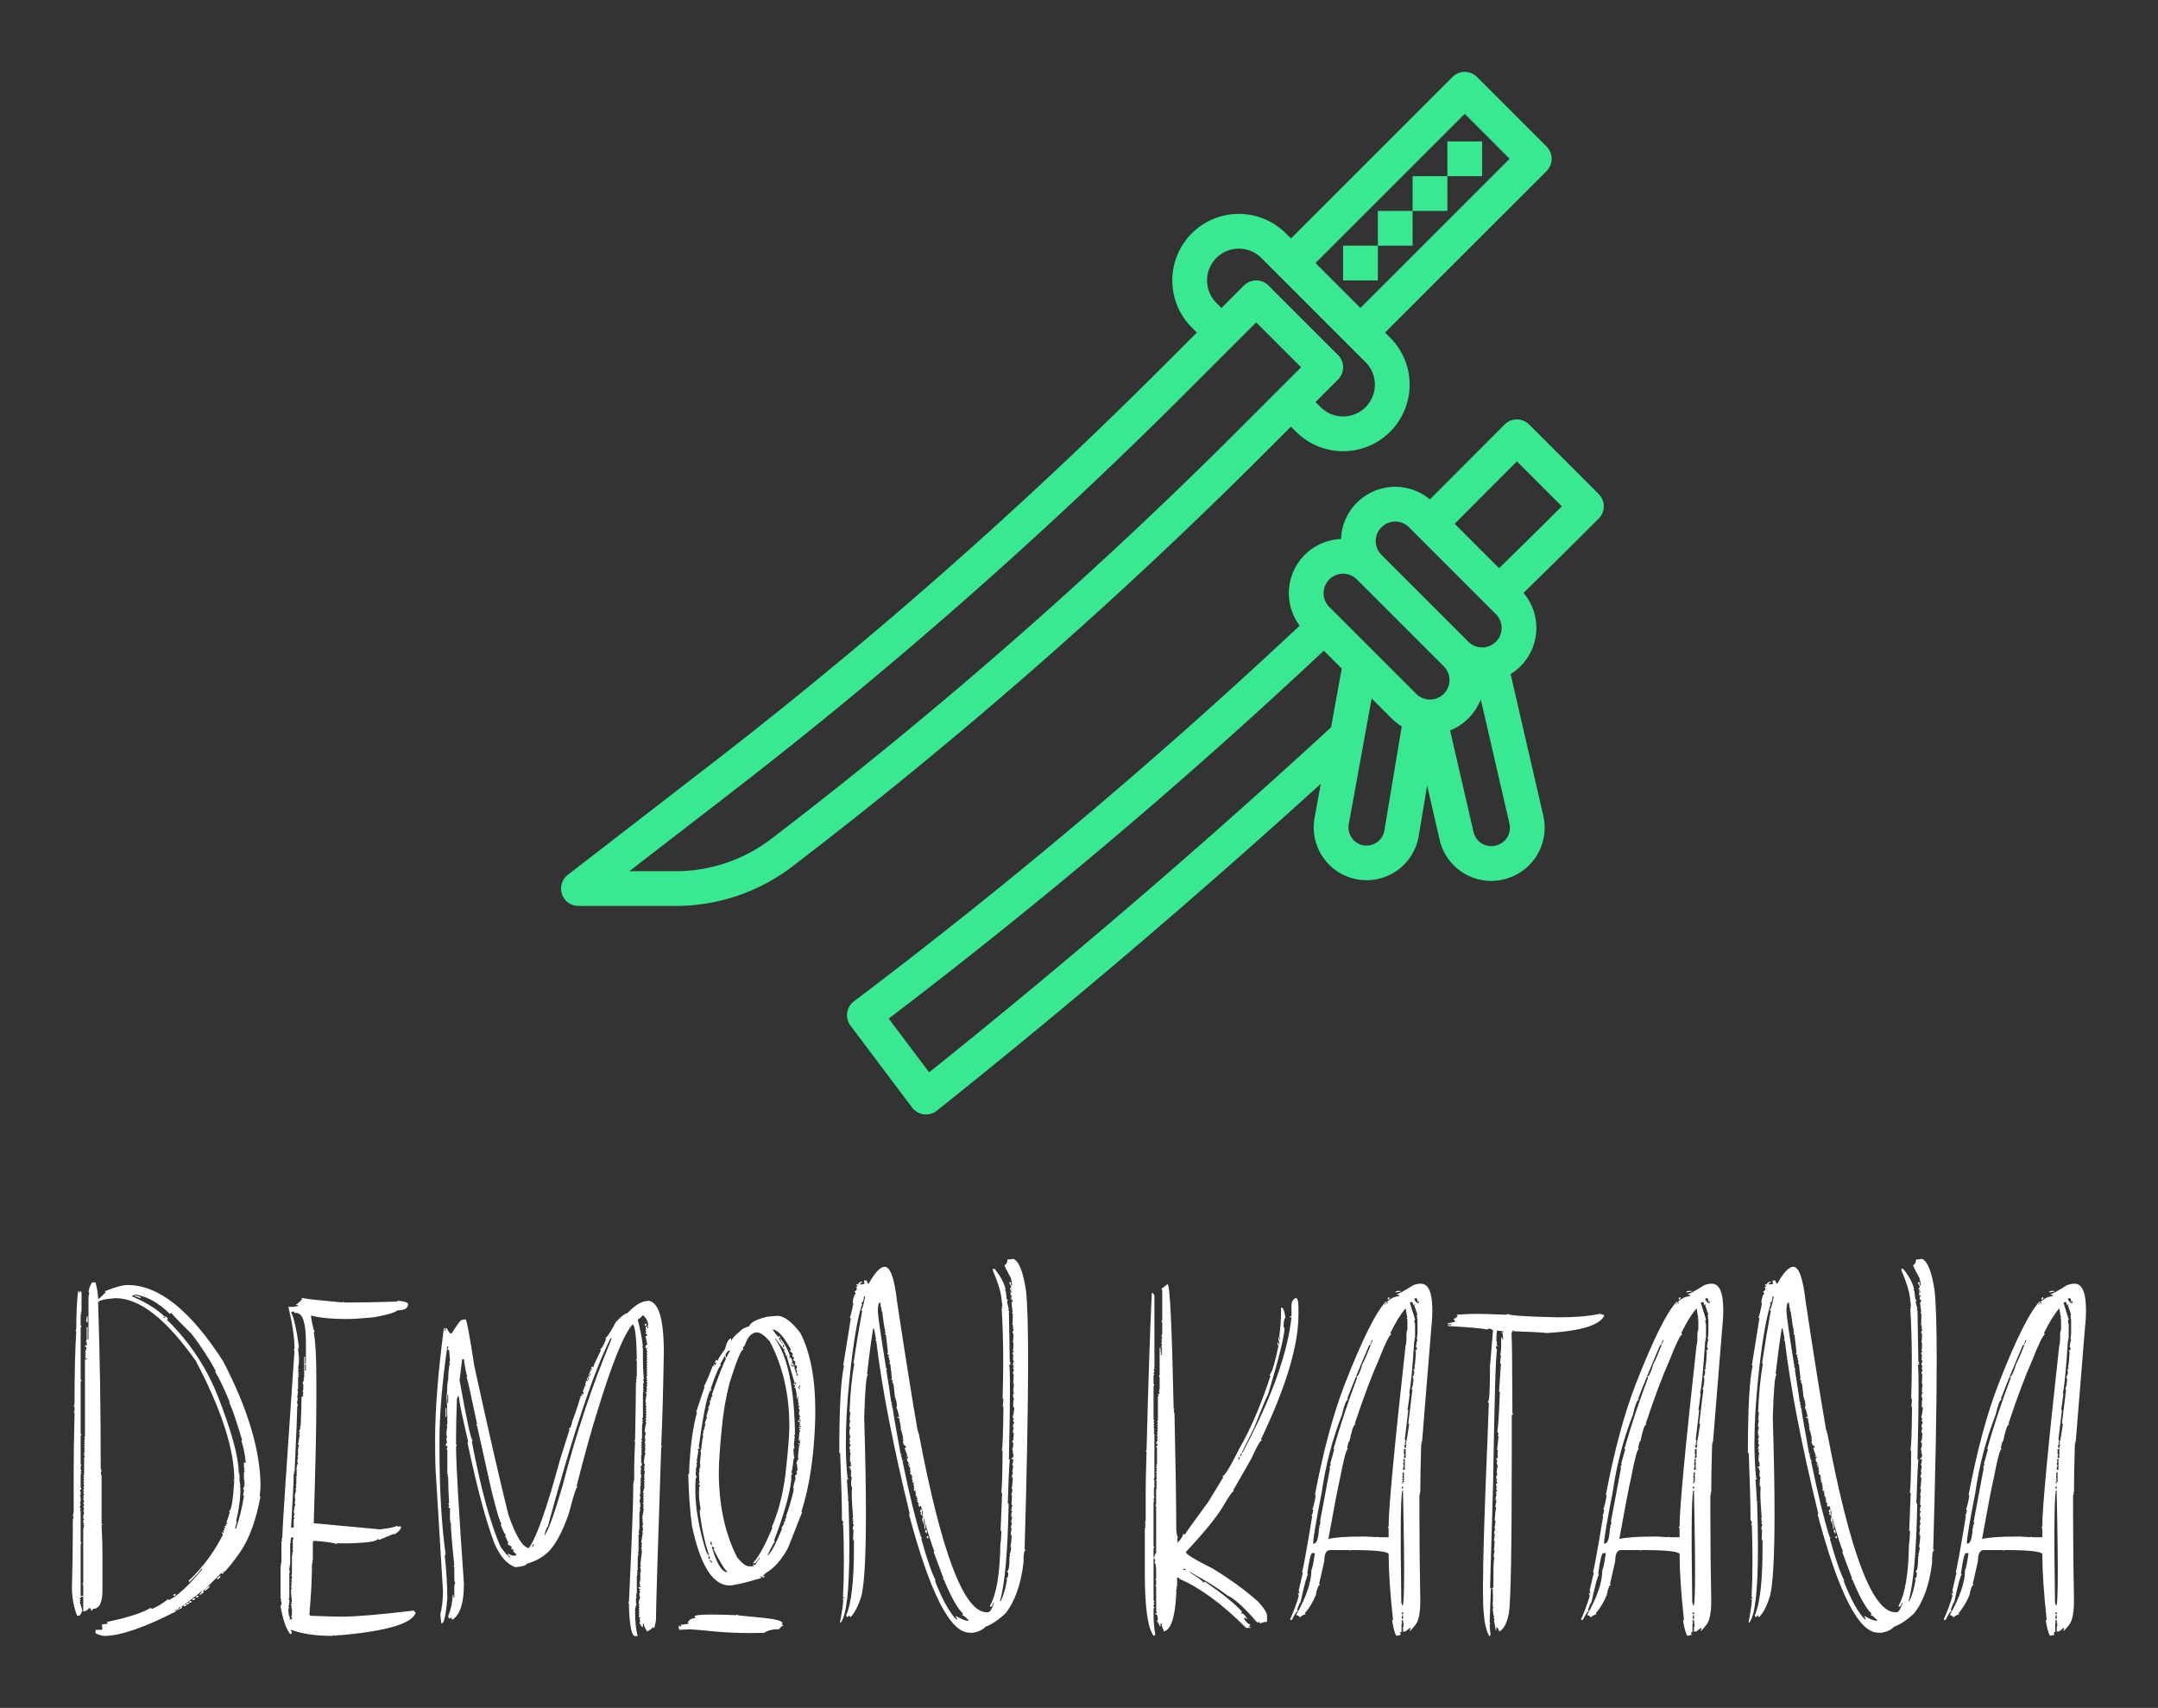 
        <svg xmlns="http://www.w3.org/2000/svg" xmlns:xlink="http://www.w3.org/1999/xlink" version="1.1" width="3214.286" 
        height="2544.238" viewBox="0 0 3214.286 2544.238">
			
			<rect x="0" y="0" width="3214.286" height="2544.238" fill="#333333" stroke="none"/>
			
			<g transform="scale(10.714) translate(10, 10)">
				<defs id="SvgjsDefs1570"></defs><g id="SvgjsG1571" featureKey="mugSzh-0" transform="matrix(0.302,0,0,0.302,63.167,-4.833)" fill="#39e991"><title xmlns="http://www.w3.org/2000/svg">Japanese-katana-swords-traditional</title><g xmlns="http://www.w3.org/2000/svg" data-name="Out line"><path d="M24,400H68.917a88.485,88.485,0,0,0,53.456-18.097A2187.427,2187.427,0,0,0,339.568,191.746l12.432-12.432,2.342,2.342a30.627,30.627,0,1,0,43.314-43.313L395.314,136l74.343-74.343a8,8,0,0,0,0-11.314l-32-32a8.002,8.002,0,0,0-11.313,0l-74.344,74.344-2.343-2.343a30.627,30.627,0,1,0-43.314,43.313L308.686,136l-16.318,16.318A2171.57,2171.57,0,0,1,85.415,334.434L19.108,385.67A8,8,0,0,0,24,400ZM432,35.313,452.686,56l-68.686,68.686-20.686-20.686ZM317.657,101.656a14.626,14.626,0,0,1,20.686.001l48,47.999a14.627,14.627,0,1,1-20.686,20.687L363.314,168l10.343-10.343a8,8,0,0,0,0-11.314l-32-32a8.002,8.002,0,0,0-11.313,0l-10.343,10.344-2.343-2.343A14.646,14.646,0,0,1,317.657,101.656ZM95.198,347.094a2187.597,2187.597,0,0,0,208.483-183.461L336,131.313,356.687,152l-28.432,28.432a2171.269,2171.269,0,0,1-215.601,188.763A72.395,72.395,0,0,1,68.917,384h-21.481Z"></path><path d="M456,176h-.004a7.999,7.999,0,0,0-5.659,2.35l-34.375,34.453a24.961,24.961,0,0,0-40.91,18.262,24.96,24.96,0,0,0-19.049,39.894A2525.248,2525.248,0,0,1,150.817,443.918a8.001,8.001,0,0,0-1.571,11.193l28.361,37.698a8,8,0,0,0,11.383,1.443l1.4-1.118c59.752-47.694,118.642-97.878,175.343-149.391l-2.868,15.773a24.328,24.328,0,1,0,47.933,8.353l3.887-23.321,5.78,25.048a24.359,24.359,0,0,0,23.655,18.869,24.486,24.486,0,0,0,5.945-.736l.319-.08a24.446,24.446,0,0,0,17.804-29.071l-15.077-65.333a24.957,24.957,0,0,0,5.943-37.375c11.577-11.297,23.191-22.774,34.609-34.22a8,8,0,0,0-.007-11.307l-32-32A8.001,8.001,0,0,0,456,176Zm-62.343,49.657a8.978,8.978,0,0,1,12.687,0l40,40a8.97,8.97,0,0,1-12.687,12.686l-40-40a8.97,8.97,0,0,1,0-12.686Zm-23.198,92.099c-59.597,54.791-121.805,108.204-185.019,158.851L166.824,451.862A2541.962,2541.962,0,0,0,367.137,282.451l8.242,8.242Zm24.558,47.482a8.328,8.328,0,0,1-10.235,6.711,8.348,8.348,0,0,1-6.173-9.57l10.532-57.925,9.204,9.204a24.94,24.94,0,0,0,4.66,3.66Zm27.327-62.896a8.981,8.981,0,0,1-12.687,0l-40-40a8.97,8.97,0,0,1,12.687-12.686l40,40a8.97,8.97,0,0,1,0,12.686Zm24.167,69.783-.32.08a8.328,8.328,0,0,1-10.134-6.207l-10.803-46.811a24.982,24.982,0,0,0,14.112-14.361l13.234,57.349A8.368,8.368,0,0,1,446.51,372.126Zm1.297-127.633-20.455-20.455,28.654-28.718L476.687,216.001C467.125,225.543,457.453,235.082,447.807,244.493Z"></path><rect x="392" y="80" width="16" height="16"></rect><rect x="408" y="64" width="16" height="16"></rect><rect x="424" y="48" width="16" height="16"></rect><rect x="376" y="96" width="16" height="16"></rect></g></g><g id="SvgjsG1572" featureKey="PPkF4s-0" transform="matrix(3.107,0,0,3.107,-1.578,155.321)" fill="#ffffff"><path d="M1.406 4.18 l0.156 0 q0.117 0.43 0.117 0.742 q0.049 0 0.352 -0.312 q-0.039 0 -0.039 -0.039 q0.674 -0.273 1.016 -0.273 q2.07 0 4.258 3.398 q1.68 3.223 1.68 5.625 q0 0.088 -0.039 0.43 l0.039 0 q-0.303 1.641 -0.938 2.539 q-0.508 0.713 -0.703 0.859 q0 -0.039 -0.039 -0.039 l0 0.039 q0.039 0 0.039 0.039 l-0.078 0.039 q0 -0.039 -0.039 -0.039 l-0.82 0.82 q0.039 0 0.039 0.039 l-0.156 0.117 l-0.039 0 l0.117 -0.156 l-0.039 0 q0 0.039 -0.898 0.703 q0.039 0 0.039 0.039 l-0.078 0.039 l-0.039 0 l0.039 -0.078 l-0.039 0 l-0.039 0.078 q0.039 0 0.039 0.039 l-0.039 0 l-0.078 -0.039 l0 0.039 q0.039 0 0.039 0.039 l-0.039 0 l-0.078 -0.039 l0 0.039 q0.039 0 0.039 0.039 q-2.139 1.094 -3.203 1.094 q-0.137 0 -0.391 -0.117 l0 -0.156 l0.234 0 q0.078 0 0.078 -0.078 l-0.039 -0.078 q0.039 0 0.039 -0.039 q-0.039 0 -0.039 -0.039 l0.273 -0.039 l-0.039 -0.078 q1.367 -0.283 1.953 -0.625 l0.078 0.039 q0.342 -0.146 0.703 -0.43 q0.039 0 0.039 0.039 q0.566 -0.264 1.484 -1.367 l0 -0.039 l-0.039 0 q0 0.078 -0.508 0.586 l-0.039 0 l0 -0.078 q0.078 0 0.703 -0.742 q0.449 -0.566 0.82 -1.289 l-0.039 -0.078 l0 -0.039 l0.078 0.039 l0 -0.039 l-0.039 -0.078 l0.078 0 l-0.039 -0.078 l0 -0.039 l0.078 0.039 l-0.039 -0.078 l0 -0.039 l0.078 0 l-0.039 -0.078 l0.078 0 l-0.039 -0.078 l0.156 -0.469 q-0.039 0 -0.039 -0.039 q0.146 0 0.234 -1.367 l-0.039 0 q0 -0.039 0.039 -0.039 q0 -2.041 -1.719 -5.312 q-1.982 -2.812 -3.594 -2.812 q-0.762 0.059 -0.781 0.195 q0.117 3.486 0.117 7.188 l0 0.195 q0 0.088 0.039 0.156 q0 0.039 -0.039 0.039 l0.039 0.195 l0 2.109 q0 0.039 0.039 0.039 q0 0.039 -0.039 0.039 q0.039 0.781 0.039 1.172 l0 1.758 q0 0.82 -0.43 0.82 q0 0.078 -0.078 0.078 q0 -0.117 -0.078 -0.117 q-0.137 0.156 -0.273 0.156 l0 -0.664 l-0.078 0 l0 -0.039 l0.078 0 l0 -0.469 q0 -0.039 -0.039 -0.039 l0.039 -0.078 l0 -2.383 l0.039 -0.195 q-0.039 0 -0.039 -0.039 l0.039 0 l-0.039 -0.078 l0 -0.078 q0 -0.039 0.039 -0.039 l-0.039 -0.078 l0 -0.078 l0.039 -0.195 q-0.039 0 -0.039 -0.039 q0.039 0 0.039 -0.039 l-0.039 0 l0.039 -0.078 l-0.039 -0.078 l0.039 -0.078 l-0.039 -0.078 l0.039 -0.078 q-0.039 -0.068 -0.039 -0.156 l0.039 0 l-0.039 -0.078 l0.039 -0.078 q-0.039 -0.078 -0.039 -0.117 l0.039 0 l-0.039 -0.078 q0.039 -0.078 0.039 -0.117 l-0.039 0 l0.039 -0.078 l0 -0.039 q0 -0.039 -0.039 -0.039 l0.039 -0.078 q0 -0.039 -0.039 -0.039 l0.039 -0.078 q0 -0.039 -0.039 -0.039 l0.039 -0.078 q0 -0.039 -0.039 -0.039 l0.039 -0.078 l0 -0.742 q0 -0.039 0.039 -0.039 l-0.039 -0.078 l0 -0.117 q0 -0.039 0.039 -0.039 l-0.039 -0.078 q0 -0.039 0.039 -0.039 l-0.039 -0.078 q0 -0.039 0.039 -0.039 l-0.039 -0.078 q0 -0.039 0.039 -0.039 l-0.039 -0.078 l0.039 -0.078 l-0.039 0 l0.039 -0.078 q0 -0.039 -0.039 -0.039 l0.039 -0.078 l0 -3.438 l0.078 0 l0 -0.039 l-0.078 0 l0.039 -0.078 q-0.039 0 -0.039 -0.039 q0.039 0 0.039 -0.039 l-0.039 0 l0.039 -0.078 q0 -0.039 -0.039 -0.039 l0.078 -0.234 q-0.078 0 -0.078 -0.078 l0.078 0 l0 -0.117 q0 -0.039 -0.039 -0.039 q0.039 -0.078 0.039 -0.117 l0 -0.547 l0.039 0 l0 0.547 l0.039 0 l0 -1.914 l0.039 -0.195 l-0.039 0 q0.039 -0.264 0.156 -0.43 z M0.781 4.57 l0.039 0 l0 0.078 l0.039 0 l0 -0.078 q0.078 0.01 0.078 0.078 l0 0.82 l-0.039 0.078 l0.039 0 l-0.039 0.078 l0 0.469 q0 0.039 0.039 0.039 l-0.039 0.078 l0 2.305 q0 0.039 0.039 0.039 l-0.039 0.078 l0 2.305 q0 0.039 0.039 0.039 l-0.039 0.078 l0 1.25 q0 0.039 0.039 0.039 l-0.039 0.078 l0 0.117 q0 0.039 0.039 0.039 l-0.039 0.078 q0 0.039 0.039 0.039 l-0.039 0.078 l0 0.586 l0.039 0.078 l-0.078 0.039 l0.039 0.078 l0 0.117 q0 0.039 -0.039 0.039 l0.039 0.078 l0 0.195 q0 0.039 -0.039 0.039 q0.039 0.078 0.039 0.117 l-0.039 0.078 q0.039 0.078 0.039 0.117 l-0.039 0 l0.039 0.078 l0 1.367 q0 0.039 0.039 0.039 l-0.039 0.078 l0 2.305 l0.039 0.078 q-0.078 0.01 -0.078 0.078 q0.039 0 0.039 0.039 q-0.039 0 -0.039 0.039 q0.039 0 0.039 0.039 l-0.039 0 l0.117 0.391 q-0.088 0.234 -0.156 0.234 l-0.078 0 q-0.234 -0.586 -0.234 -1.289 q0.039 -1.328 0.039 -2.422 l0 -0.547 q0 -0.088 0.039 -0.156 q0 -0.039 -0.039 -0.039 l0.039 -0.195 l0 -1.719 q0 -0.938 0.039 -2.734 l-0.039 0 l0.039 -0.078 l0 -0.156 q0 -0.039 -0.039 -0.039 q0.039 -0.078 0.039 -0.117 q0 -2.021 0.078 -3.242 l-0.039 0 q0.039 -0.078 0.039 -0.117 q0 -0.938 0.078 -1.68 z M3.203 4.766 l0 0.039 q0.938 0.41 1.445 0.898 q-0.039 0 -0.039 0.039 l0.078 0.039 l0 -0.039 q-0.039 0 -0.039 -0.039 l0.039 0 q0.059 0 0.117 0.117 q-0.039 0 -0.039 0.039 q1.494 1.465 2.266 3.398 q0.938 2.402 0.938 3.438 q0.039 0 0.039 0.039 l-0.039 0 l0.039 0.078 l0 0.273 l0.039 0.195 l-0.039 0 l0.039 0.078 l0 0.039 q0 0.703 -0.195 1.484 l0.039 0 l-0.078 0.273 l0 0.039 l0.039 0 q0.234 -0.703 0.352 -1.445 q0 -0.039 -0.039 -0.039 l0.039 -0.195 l0 -0.039 q0 -0.039 -0.039 -0.039 l0.078 -0.195 l-0.039 0 l0.039 -0.078 l-0.039 -0.078 l0.039 0 l-0.039 -0.078 l0 -0.312 q0 -0.039 0.039 -0.039 l-0.039 -0.078 q0 -0.039 0.039 -0.039 l-0.039 -0.078 l0 -0.234 l0.078 0.039 l0 -0.039 q-0.039 -0.488 -0.195 -0.977 l0.039 0 q-0.469 -1.562 -0.586 -1.68 l0.039 0 q-0.312 -0.791 -0.664 -1.406 l0.039 0 q-0.479 -0.889 -1.094 -1.68 q-0.898 -0.889 -0.898 -0.938 l-0.078 0.039 q-0.596 -0.586 -1.211 -0.781 q-0.244 -0.078 -0.312 -0.078 q-0.068 0.039 -0.156 0.039 z M3.32 4.766 l0.039 0 q0.234 0.039 0.234 0.117 l-0.039 0 q-0.156 -0.078 -0.234 -0.078 l0 -0.039 z M1.172 5.703 l0.039 0 l0 0.273 l-0.039 0 q0 -0.078 -0.039 -0.078 q0.039 -0.068 0.039 -0.195 z M7.148 17.305 l0 0.039 q0 0.059 -0.117 0.117 l-0.039 0 q0 -0.059 0.156 -0.156 z M6.641 17.773 l0.039 0 q0 0.049 -0.195 0.195 l-0.039 0 q0 -0.049 0.195 -0.195 z M5.117 18.125 l0.039 0 q0 0.078 -0.078 0.078 l-0.039 0 q0.01 -0.078 0.078 -0.078 z M6.133 18.203 l0.039 0 q0 0.078 -0.078 0.078 l-0.039 0 q0.01 -0.078 0.078 -0.078 z M5.977 18.32 l0.039 0 q0 0.078 -0.078 0.078 l-0.039 0 q0.01 -0.078 0.078 -0.078 z M5.82 18.438 l0.039 0 q0 0.078 -0.078 0.078 l-0.039 0 q0.01 -0.078 0.078 -0.078 z M5.703 18.516 l0.039 0 q0 0.078 -0.078 0.078 l-0.039 0 q0.01 -0.078 0.078 -0.078 z M5.586 18.594 l0.039 0 q0 0.078 -0.078 0.078 l-0.039 0 q0.01 -0.078 0.078 -0.078 z M10.781 4.883 l0.039 0 q0.459 0.078 1.797 0.195 l0 -0.039 l0.078 0.039 l0.43 0 q0.605 0 1.953 -0.039 l0 -0.039 q0.469 0.039 0.469 0.156 q0 0.273 -0.469 0.273 q-0.176 0.156 -1.055 0.312 q-0.801 0.078 -1.211 0.078 q-1.035 0 -1.602 -0.156 l0 0.078 q0.107 0.625 0.156 0.625 q0 0.039 -0.039 0.039 q0.117 0.625 0.117 2.07 l0 1.133 q0 1.592 -0.117 5.352 l0.039 0 l2.93 0.273 q0.635 -0.078 0.742 -0.156 q0.078 0.039 0.117 0.039 q0 -0.039 0.039 -0.039 q0 0.039 0.039 0.039 q0 0.166 -0.312 0.352 l0 -0.039 l-0.664 0.273 l-0.078 -0.039 q0 0.156 -1.25 0.195 l-0.547 0 q-0.039 0 -0.039 0.039 q-0.068 -0.078 -1.016 -0.156 l-0.039 0.078 l0 0.781 l-0.039 0.078 l0.039 0 q-0.039 0.078 -0.039 0.117 q0 0.918 -0.117 2.266 q0.039 0 0.039 0.039 q1.094 0.039 1.406 0.039 q0.938 0 3.242 -0.273 q0.01 0.078 0.078 0.078 q-0.205 0.732 -3.281 1.016 q-0.205 0 -0.352 0.039 l0 -0.039 q-0.078 0.039 -0.117 0.039 q-1.104 0 -1.836 -0.273 l0 0.039 q0.039 0.078 0.039 0.117 l-0.078 0.039 q-0.273 -0.352 -0.43 -1.25 l0.039 -0.078 l0 -0.117 l-0.039 -0.078 l0.039 0 l-0.039 -0.078 l0 -1.445 l0.039 -0.078 l-0.039 0 l0.039 -0.078 l0 -0.938 l0.039 -0.078 l-0.039 0 q0.039 -0.078 0.039 -0.117 q0 -0.449 0.547 -8.359 l-0.039 0 l0.039 -0.078 q0 -0.723 -0.273 -1.875 l0.234 0 l0.195 -0.039 l0 -0.039 l-0.078 0 l0 -0.039 q0.059 0 0.273 -0.234 q-0.039 0 -0.039 -0.039 z M10.313 5.508 q0.195 0.381 0.352 1.562 q-0.039 0 -0.039 0.039 l0.039 0 q0 0.039 -0.039 0.039 l0.039 0.391 l0 0.234 l-0.039 0.273 l0.039 0 l-0.039 0.078 l0 0.039 l0.039 0.078 q-0.039 0 -0.039 0.039 q0.039 0 0.039 0.039 q-0.039 0 -0.039 0.039 l0.039 0 l-0.039 0.078 l0 0.508 q0 0.039 -0.039 0.039 l0.039 0.078 l-0.039 0.273 q0.039 0 0.039 0.039 q-0.039 0 -0.039 0.039 l0.039 0 l-0.039 0.078 l0 0.117 q0 0.039 0.039 0.039 q-0.039 0.078 -0.039 0.117 q0 0.391 -0.117 2.891 q-0.039 0 -0.039 0.039 l0.039 0 l-0.039 0.078 q0 0.391 -0.117 2.383 l0.117 0 l0 -0.352 q0 -0.039 0.039 -0.039 l-0.039 -0.078 l0.039 -0.195 l-0.039 0 q0.039 -0.352 0.078 -0.352 l-0.039 -0.078 l0.039 -0.195 q-0.039 0 -0.039 -0.039 q0.039 0 0.039 -0.039 l-0.039 0 q0.039 -0.273 0.078 -0.273 l-0.039 -0.078 q0.039 -0.068 0.039 -0.156 l-0.039 0 l0.039 -0.078 l0 -0.352 q0 -0.039 0.039 -0.039 l-0.039 -0.078 l0.039 -0.078 q-0.039 0 -0.039 -0.039 q0.039 0 0.039 -0.039 l-0.039 0 q0.039 -0.312 0.078 -0.312 l-0.039 -0.078 l0.039 -0.195 l-0.039 0 l0.039 -0.078 l0 -0.273 q0 -0.088 0.039 -0.156 q0 -0.039 -0.039 -0.039 q0.049 -0.361 0.078 -0.469 l-0.039 0 l0.039 -0.078 q0 -0.039 -0.039 -0.039 l0.078 -0.195 l-0.039 0 l0.039 -0.078 q0.039 -0.928 0.039 -1.289 q0.078 0 0.078 -0.078 l-0.039 0 l0.039 -0.078 l0 -0.039 q0 -0.039 -0.039 -0.039 l0.039 -0.078 l0 -0.234 q0 -0.039 -0.039 -0.039 l0.078 -0.195 l-0.039 0 l0.039 -0.078 l0 -0.938 l0.039 0 l0 0.312 l0.039 0 l0 -0.938 q0 -1.328 -0.43 -1.328 q-0.117 0 -0.117 -0.078 q-0.078 0.039 -0.117 0.039 z M10.937 7.852 l0 0.273 l0.039 0 l0 -0.273 l-0.039 0 z M10.313 15.586 q0 0.127 -0.039 0.195 l0.039 0 l-0.039 0.078 l0 0.938 l-0.039 0.078 l0.039 0 l-0.039 0.078 l0 0.117 q0 0.039 0.039 0.039 l-0.039 0.078 l0 1.094 q0 0.039 -0.039 0.039 l0.039 0.078 l0 0.117 l-0.039 0.195 l0.039 0 l-0.039 0.078 l0 0.117 q0 0.166 0.078 0.312 q-0.039 0 -0.039 0.039 l0.117 0 l0 -0.078 q0 -0.039 -0.039 -0.039 l0.039 -0.078 l0 -0.273 l-0.039 -0.078 l0.039 0 l-0.039 -0.078 l0 -0.039 l0.039 -0.078 l-0.039 0 q0 -0.039 0.039 -0.039 l-0.039 -0.391 l0 -0.156 q0 -0.039 0.039 -0.039 l-0.039 -0.078 l0 -0.039 l0.039 -0.078 q-0.039 0 -0.039 -0.039 q0.039 0 0.039 -0.039 l-0.039 0 l0.039 -0.078 q0 -0.039 -0.039 -0.039 l0.039 -0.078 l0 -0.078 q0 -0.039 -0.039 -0.039 l0.039 -0.078 l0 -0.82 l0.039 -0.078 l-0.039 0 l0.039 -0.078 l0 -0.547 l0.039 -0.078 l-0.078 -0.039 l-0.039 0 z M26.25 5 q0.742 0 0.742 2.305 q-0.039 2.441 -0.117 4.18 l0.039 0 l-0.039 0.078 q-0.234 6.924 -0.234 7.695 q0 0.098 -0.078 0.391 l-0.078 -0.039 q0 0.059 -0.234 0.195 q-0.156 -0.225 -0.156 -0.352 l-0.039 0 l0 0.156 q-0.059 0 -0.156 -0.195 l0.039 -0.078 q-0.039 -0.078 -0.039 -0.117 q0.039 0 0.039 -0.039 l-0.078 -0.039 l0.039 -0.078 q0 -0.039 -0.039 -0.039 l0.039 -0.078 q0 -0.039 -0.039 -0.039 l0.039 -0.078 q0 -0.039 -0.039 -0.039 l0.039 -0.078 q0 -0.039 -0.039 -0.039 l0.039 -0.078 q0 -0.039 -0.039 -0.039 q0.039 -0.273 0.078 -0.273 l-0.039 -0.078 l0 -0.117 q0 -0.039 0.039 -0.039 l-0.039 -0.078 l0.039 -0.078 q-0.078 0 -0.078 -0.078 l0.078 0 l0 -0.039 l-0.039 -0.078 l0.039 0 q0 -0.039 -0.039 -0.039 l0.039 -0.195 l0 -0.312 l0.039 -0.078 q-0.039 0 -0.039 -0.039 l0.039 0 l-0.039 -0.078 l0 -0.039 q0 -0.039 0.039 -0.039 q0 -0.039 -0.039 -0.039 l0.078 -0.664 q-0.039 0 -0.039 -0.039 l0.039 0 l-0.039 -0.078 q0.039 -0.078 0.039 -0.117 l-0.039 0 l0.039 -0.078 q0 -0.039 -0.039 -0.039 l0.078 -0.469 l-0.039 0 l0.039 -0.078 l0 -0.117 q0 -0.039 -0.039 -0.039 l0.039 -0.078 l0 -0.117 q0 -0.039 -0.039 -0.039 l0.039 -0.078 l-0.039 -0.078 q0.039 0 0.039 -0.039 l-0.039 0 q0.039 -0.098 0.078 -0.391 l-0.039 0 l0.039 -0.078 l-0.039 -0.078 l0.039 0 l-0.039 -0.078 q0.039 -0.078 0.039 -0.117 l-0.039 0 l0.039 -0.078 q0 -0.039 -0.039 -0.039 l0.039 -0.078 q0 -0.039 -0.039 -0.039 l0.039 -0.078 q0 -0.039 -0.039 -0.039 l0.078 -0.312 l-0.039 0 l0.039 -0.078 q0 -0.039 -0.039 -0.039 l0.039 -0.078 q0 -0.039 -0.039 -0.039 l0.039 -0.078 q0 -0.039 -0.039 -0.039 l0.039 -0.078 q0 -0.039 -0.039 -0.039 l0.039 -0.078 l0 -0.117 q0 -0.039 -0.039 -0.039 l0.039 -0.078 q0 -0.039 -0.039 -0.039 l0.039 -0.078 l0 -0.078 q0 -0.039 -0.039 -0.039 q0.039 -0.43 0.078 -0.43 l-0.039 -0.078 l0.039 -0.078 l-0.039 0 l0.039 -0.078 q0 -0.039 -0.039 -0.039 l0.039 -0.078 l-0.039 -0.078 l0.039 0 l-0.039 -0.078 q0.039 -0.078 0.039 -0.117 q-0.039 0 -0.039 -0.039 l0.039 0 q0 -0.039 -0.039 -0.039 l0.039 -0.195 l0 -0.039 q0 -0.039 -0.039 -0.039 q0.039 -0.391 0.078 -0.391 l-0.039 -0.078 q0 -0.039 0.039 -0.039 l-0.039 -0.078 q0.039 -0.078 0.039 -0.117 l-0.039 0 l0.039 -0.078 q0 -0.039 -0.039 -0.039 l0.039 -0.078 q0 -0.039 -0.039 -0.039 l0.039 -0.078 q0 -0.039 -0.039 -0.039 l0.039 -0.078 q-0.039 -0.078 -0.039 -0.117 l0.039 0 l-0.039 -0.078 l0 -0.117 l0.039 -0.078 l-0.039 0 l0.039 -0.078 l0 -0.117 l-0.039 -0.078 l0.078 0 l-0.039 -0.078 q0 -0.039 0.039 -0.039 l-0.039 -0.078 q0.039 -0.078 0.039 -0.117 l-0.039 0 l0.039 -0.078 q0 -0.039 -0.039 -0.039 l0.039 -0.078 l-0.039 -0.078 l0.039 0 l-0.039 -0.078 q0.039 -0.078 0.039 -0.117 l-0.039 0 l0.039 -0.078 q0 -0.039 -0.039 -0.039 l0.039 -0.078 q0 -0.039 -0.039 -0.039 l0.039 -0.078 q0 -0.039 -0.039 -0.039 l0.039 -0.078 q0 -0.039 -0.039 -0.039 l0.039 -0.078 q0 -0.039 -0.039 -0.039 l0.039 -0.078 q0 -0.039 -0.039 -0.039 l0.039 -0.078 q0 -0.039 -0.039 -0.039 l0.039 -0.078 q0 -0.039 -0.039 -0.039 l0.039 -0.078 q-0.039 -0.078 -0.039 -0.117 q0.039 0 0.039 -0.039 l-0.078 0 l0 -0.078 q0.01 -0.078 0.078 -0.078 l-0.078 -0.391 q0.078 0 0.078 -0.078 q-0.078 0 -0.078 -0.078 l0.039 0 l-0.039 -0.078 q0 -0.039 0.039 -0.039 l-0.039 -0.078 q0.01 -0.078 0.078 -0.078 l0 0.078 l0.039 0 l0 -0.078 q-0.039 0 -0.039 -0.039 l0.039 0 q0 -0.273 -0.234 -0.469 q-0.176 0.195 -0.234 0.195 q0.156 0.566 0.234 1.211 l-0.039 0 l0.039 0.078 l0 0.547 q0 0.273 0.039 0.859 l-0.039 0 l0.039 0.078 l-0.039 0.195 l0.039 0 l-0.039 0.078 q0 0.039 0.039 0.039 l-0.039 0.078 q0 0.039 0.039 0.039 l-0.039 0.078 l0 1.094 q0 0.039 -0.039 0.039 l0.039 0.078 q0 0.039 -0.039 0.039 q0 0.039 0.039 0.039 l-0.039 0.195 l0 0.547 q0 0.039 -0.039 0.039 l0.039 0.078 q-0.039 0.078 -0.039 0.117 l0.039 0 l-0.039 0.078 q0 0.039 0.039 0.039 l-0.039 0.078 q0 0.039 0.039 0.039 l-0.039 0.078 q0 0.039 0.039 0.039 l-0.039 0.078 q0 0.039 0.039 0.039 l-0.039 0.078 l0 0.312 q0 0.039 0.039 0.039 q-0.029 0.156 -0.078 0.156 l0.039 0.078 l0 0.039 q0 0.039 -0.039 0.039 l0.039 0.078 q0 0.039 -0.039 0.039 l0.039 0.078 l0 0.117 l-0.039 0.078 l0.039 0 l-0.039 0.078 q0 0.039 0.039 0.039 l-0.039 0.078 q0 0.039 0.039 0.039 l-0.039 0.078 l0 0.352 q0 0.039 -0.039 0.039 l0.039 0.078 l0 0.039 q0 0.088 -0.039 0.156 q0.039 0.068 0.039 0.156 l0 0.117 q0 0.039 -0.039 0.039 q0 0.039 0.039 0.039 l-0.039 0.195 l0 0.703 l-0.039 0.078 l0.039 0 l-0.039 0.078 q0 0.039 0.039 0.039 l-0.039 0.078 l0 0.742 q0 0.039 -0.039 0.039 q0 0.039 0.039 0.039 l-0.039 0.195 l0 0.547 q0 0.039 -0.039 0.039 l0.039 0.078 l-0.039 0.078 l0.039 0 l-0.039 0.078 l0 0.742 l-0.039 0.195 l0.039 0 l-0.039 0.078 l0 0.195 q0 0.039 0.039 0.039 q-0.078 0.146 -0.078 0.312 q0 0.732 0.117 1.133 l-0.117 0 q-0.225 0 -0.273 -1.289 l0 -0.156 q0 -0.039 -0.039 -0.039 l0.039 -0.078 q0.195 -4.15 0.195 -5.312 q0.039 0 0.039 -0.039 l-0.039 0 l0.039 -0.078 l0 -0.547 q0 -0.391 0.039 -1.172 l-0.039 0 l0.039 -0.078 q0.039 -2.1 0.039 -2.578 l0.039 0 l-0.039 -0.078 q0.039 -0.078 0.039 -0.117 l-0.039 0 l0.039 -0.078 l0 -0.664 q0 -0.039 -0.039 -0.039 l0.039 -0.078 q-0.029 -1.523 -0.195 -1.523 q-0.596 0.674 -1.602 3.984 q-0.352 1.113 -0.898 3.242 q0.039 0 0.039 0.039 q-0.078 0 -0.391 1.211 q-0.449 1.27 -0.938 1.719 q-0.391 0.361 -0.938 0.508 q0 0.107 -0.508 0.156 q-0.547 -0.176 -0.938 -1.055 q-0.576 -1.523 -1.211 -4.531 l0.039 0 q-0.391 -1.68 -0.43 -2.07 l-0.039 0 q0 0.039 -0.039 0.117 q-0.039 1.025 -0.039 1.719 l0 0.312 q0 0.039 0.039 0.039 l-0.039 0.078 q0 1.133 0.352 6.133 q0 1.279 -0.508 1.602 l-0.039 0 l0 -0.078 l-0.039 0 l-0.078 0.039 q-0.039 -0.078 -0.039 -0.117 q0.195 -0.488 0.195 -0.938 l0.039 0 l0 0.117 l0.039 0 l0 -0.508 q0 -0.088 0.039 -0.156 q-0.039 -0.068 -0.039 -0.156 l0 -0.547 q0 -0.039 -0.039 -0.039 q0 -0.039 0.039 -0.039 q-0.156 -1.475 -0.156 -1.914 q-0.039 0 -0.039 -0.039 l0.039 0 l-0.039 -0.078 l0 -0.547 l-0.078 0 l0.039 -0.078 l0 -0.039 q0 -0.039 -0.039 -0.039 l0.039 -0.078 q-0.039 -0.654 -0.039 -1.016 l0 -0.117 l-0.039 -0.078 l0.039 0 l-0.039 -0.078 l0 -1.055 q0 -0.039 -0.039 -0.039 l0.039 -0.078 l0 -0.078 l-0.078 0 q0.029 -0.156 0.078 -0.156 l-0.039 -0.078 l0 -0.117 q0 -0.039 0.039 -0.039 l-0.039 -0.078 l0 -0.156 l0.039 -0.273 l-0.039 0 l0.039 -0.078 l0 -0.195 q0 -0.576 -0.039 -1.016 q0.039 -0.225 0.039 -0.625 q0.039 0 0.039 -0.039 l-0.039 0 q0.039 -0.078 0.039 -0.117 q0 -0.449 0.078 -0.742 l-0.039 0 q0.039 -0.078 0.039 -0.117 q0 -0.068 -0.039 -0.469 l-0.078 0 q0.039 -0.078 0.039 -0.117 l0 -0.039 l-0.039 0 q-0.352 2.451 -0.352 4.18 l0 0.391 q0 2.744 0.273 4.727 q0 0.039 -0.039 0.039 q0.117 1.074 0.117 1.953 q-0.098 1.074 -0.234 1.094 l-0.039 0 q0 -0.049 -0.039 -0.391 q0.117 -0.479 0.117 -1.055 l-0.312 -5.117 q-0.039 -0.43 -0.039 -1.68 q0 -1.982 0.391 -4.961 l0.039 0 l0 0.117 l0.039 0 l0 -0.117 l0.039 0 l0.156 0.234 l0.078 0 q0.371 -0.586 0.43 -0.586 q0.068 -0.039 0.195 -0.039 q0.078 0.078 0.391 2.109 q0.977 4.463 1.523 6.641 q0.518 1.484 0.938 1.484 l0 -0.039 q0.508 -0.732 1.367 -3.906 l0.43 -1.367 q-0.039 0 -0.039 -0.039 q0.107 0 0.156 -0.312 q0.234 -0.615 0.391 -1.172 l0.078 0.039 l-0.039 -0.078 l0 -0.039 l0.078 0.039 l0 -0.078 q0 -0.039 -0.039 -0.039 q0.078 -0.156 0.078 -0.273 l0.078 0.039 l-0.039 -0.078 l0.039 -0.195 l0.078 0.039 q-0.039 -0.078 -0.039 -0.117 l0 -0.039 l0.039 0 l0 0.078 l0.039 0 l0 -0.039 q-0.039 -0.078 -0.039 -0.117 l0.078 0.039 q-0.039 -0.078 -0.039 -0.117 l0 -0.039 l0.039 0 l0 0.078 l0.039 0 l0 -0.039 q-0.039 -0.068 -0.039 -0.156 l0.078 0.039 l-0.039 -0.078 l0 -0.039 l0.078 0.039 l-0.039 -0.078 l0 -0.078 l0.078 0.039 q0 -0.059 0.352 -0.781 q-0.039 0 -0.039 -0.039 q0.088 0 0.273 -0.469 q-0.039 0 -0.039 -0.039 q0.098 0 0.469 -0.703 q0.371 -0.391 0.508 -0.391 q0.518 -0.547 0.898 -0.547 z M26.211 6.016 l0 0.117 q-0.078 0 -0.078 -0.078 z M24.609 6.68 q-1.133 2.227 -2.812 8.438 q-0.049 0 -0.156 0.391 q0.225 -0.195 0.82 -2.227 q0.898 -3.477 2.188 -6.562 l0 -0.039 l-0.039 0 z M17.969 7.617 l-0.117 0.938 q0.479 2.695 0.586 2.695 q0 0.039 -0.039 0.039 q0.596 3.145 1.289 4.727 q0.342 0.469 0.43 0.469 l0 -0.039 q-0.059 0 -0.117 -0.117 l0.039 0 q0.127 0.078 0.234 0.078 l0.039 0 q0.078 0 0.078 -0.078 q-0.059 0 -0.156 -0.156 q0.039 0 0.039 -0.039 q-0.117 0 -0.117 -0.078 q0.039 0 0.039 -0.039 l-0.195 -0.117 q0 -0.039 0.039 -0.039 q0 -0.029 -0.156 -0.352 q0.039 0 0.039 -0.039 q-0.068 0 -0.234 -0.469 q0.039 0 0.039 -0.039 q-0.088 0 -0.469 -1.562 l-0.625 -2.812 l-0.039 0 l0.039 -0.078 q-0.391 -1.885 -0.469 -2.109 l0.039 0 q-0.078 -0.176 -0.156 -0.781 l-0.078 0 z M17.305 9.219 l0 0.352 l0.039 0 l0 -0.352 l-0.039 0 z M17.227 9.805 l0.039 0 l0 0.391 l-0.039 0 l0 -0.391 z M21.133 15.898 q0 0.039 -0.039 0.117 l0.039 0 l0.039 -0.078 l0 -0.039 l-0.039 0 z M29.922 17.744 q-1.113 -0.02 -1.67 -2.666 q-0.137 -1.016 -0.166 -2.295 q0 -0.039 0.039 -0.039 q0 -0.391 0.068 -1.133 q0.088 -0.889 0.283 -1.621 l-0.039 0 l0.381 -1.143 l-0.039 0 q0.088 -0.117 0.41 -0.947 l0.068 0.049 q-0.029 -0.059 -0.029 -0.117 l0.078 0.049 q0 -0.049 0.049 -0.117 l-0.039 0 q0 0.029 -0.029 0.029 l-0.01 0 l0 -0.039 q0.049 -0.068 0.049 -0.107 l0.078 0.039 q0.01 -0.088 0.322 -0.518 q0.127 -0.479 0.273 -0.479 l0.01 0 l-0.01 0.078 l0.039 0 q0.01 -0.107 0.352 -0.391 q0.098 -0.137 0.42 -0.234 q0.098 -0.264 0.83 -0.43 l0.469 -0.039 q0.439 0.049 0.986 0.762 q0.674 1.289 0.674 3.496 q0 0.811 -0.088 1.748 q-0.146 1.553 -0.537 2.773 l0.039 0 l-0.625 1.592 q-0.43 0.811 -1.016 1.152 l-0.137 0.146 l0.039 0 q0.01 -0.029 0.039 -0.029 l0.01 0 l-0.01 0.078 q-0.088 -0.01 -0.156 -0.059 l0 0.039 q0.029 0.01 0.029 0.029 l0 0.01 q-1.123 0.332 -1.436 0.332 z M32.988 8.35 l0 -0.039 l-0.059 -0.117 l0.039 -0.078 l-0.078 -0.01 q0.059 -0.078 0.059 -0.127 q0 -0.098 -0.107 -0.107 q0 -0.039 0.039 -0.039 q0 -0.156 -0.098 -0.166 l0 -0.039 l0.049 -0.078 q-0.059 0 -0.107 -0.127 l0.01 0 q0.029 0 0.039 -0.029 q-0.088 -0.127 -0.146 -0.137 l0.049 -0.068 q-0.459 -0.869 -0.82 -0.908 q0.215 0.332 0.283 0.342 q0 -0.039 0.039 -0.039 l0.029 0.088 l-0.078 -0.01 q0.117 0.244 0.176 0.254 l0 -0.039 q-0.088 -0.01 -0.098 -0.205 q0.342 0.469 0.43 0.82 q-0.039 0 -0.039 0.039 q0.137 0.02 0.137 0.195 l0 0.049 q-0.039 0 -0.049 0.039 l0.039 0 q0.01 -0.029 0.039 -0.029 l0.039 0.078 l-0.088 0.029 l0 -0.01 q0 -0.029 -0.029 -0.029 l-0.01 0.039 q0.02 0 0.117 0.088 l0 -0.039 q-0.039 0 -0.039 -0.039 l0.078 0.01 l0 0.02 q0 0.137 0.117 0.381 q-0.039 0 -0.039 0.029 z M31.016 16.914 q-0.029 -0.088 -0.029 -0.117 l0.078 0.039 l0.225 -0.332 l-0.039 0 q-0.117 0.254 -0.254 0.254 l0 -0.039 q0.361 -0.381 0.859 -1.572 l-0.039 0 q0.508 -1.162 0.654 -2.725 q0.137 -1.26 0.137 -1.826 q0 -2.119 -0.879 -3.779 q-0.352 -0.4 -0.566 -0.4 q-0.361 0 -0.557 0.605 q-0.039 0 -0.088 0.107 q0.039 0.01 0.039 0.049 q-0.156 0 -0.625 1.504 q-0.244 0.947 -0.342 1.973 q-0.137 1.377 -0.137 2.012 q0 2.217 0.82 3.818 q0.312 0.391 0.547 0.41 l0.01 -0.039 l0.068 0.049 l0.088 -0.039 l0 0.01 q0 0.029 0.029 0.039 z M31.611 16.426 q0.244 -0.166 0.674 -1.23 l-0.039 -0.01 l0.137 -0.225 l-0.039 0 l0.098 -0.146 l-0.039 0 l0.088 -0.156 l-0.039 0 q0.146 -0.352 0.352 -1.182 q-0.029 0 -0.029 -0.029 l0.02 0 q0.02 -0.01 0.02 -0.049 l-0.039 0 q0.078 -0.42 0.117 -0.42 q-0.029 -0.088 -0.029 -0.127 q0.059 -0.107 0.098 -0.107 l-0.039 -0.078 q0.02 -0.078 0.049 -0.078 q-0.01 -0.312 -0.049 -0.322 q0.059 -0.186 0.098 -0.186 l-0.029 -0.078 l0.049 -0.508 l0.049 -0.068 l-0.078 -0.01 l0 -0.039 l0.078 0.01 q0 -0.068 -0.029 -0.127 l0.01 0 q0.029 0 0.039 -0.029 l-0.039 -0.01 q-0.01 0.039 -0.049 0.039 l0.039 -0.391 l0.049 -0.068 l-0.078 -0.01 q0.088 -0.088 0.088 -0.107 l-0.039 -0.01 q0 0.039 -0.039 0.039 l0 -0.078 l0.078 0.01 l0.01 -0.039 l-0.078 -0.01 q0 -0.039 0.039 -0.039 l-0.029 -0.078 l0.049 -0.078 l-0.039 0 q-0.01 0.039 -0.049 0.039 l-0.029 -0.088 l0.117 0.01 l0.01 -0.039 l-0.078 0 l0.039 -0.078 q-0.029 0 -0.029 -0.029 l0 -0.01 l0.039 0 q-0.059 -0.117 -0.059 -0.186 l0 -0.02 l0.01 0 q0.029 0 0.029 -0.029 q-0.039 -0.01 -0.039 -0.049 l0.039 0.01 q-0.02 -0.117 -0.059 -0.127 q0.029 -0.049 0.049 -0.107 l-0.078 -0.01 l0.049 -0.078 l-0.039 -0.078 l0.02 -0.117 l-0.039 0 l0.049 -0.117 l-0.039 0 l-0.01 0.078 l-0.039 -0.01 l0 -0.078 q0 -0.195 -0.068 -0.4 l-0.039 0 l0.049 -0.117 l-0.078 0 l0.01 -0.078 l0.068 0.039 l0.049 -0.068 l-0.039 -0.01 q0 0.039 -0.039 0.039 l-0.361 -1.211 q0.039 0 0.049 -0.039 l-0.039 0 q-0.01 0.029 -0.039 0.029 l-0.01 0 l0 -0.02 q0 -0.078 -0.088 -0.225 l0.01 0 q0.029 0 0.029 -0.029 q-0.049 -0.01 -0.42 -0.518 l0 0.039 q0.84 1.191 0.879 4.287 l-0.039 0 l0.029 0.078 l-0.039 0.352 q0 0.088 0.029 0.156 q-0.01 0.039 -0.049 0.039 q0.01 0.391 0.049 0.391 l-0.049 0.078 q-0.049 0.537 -0.088 0.537 l-0.01 0 l0.039 0.088 q-0.01 0.078 -0.059 0.146 q0.039 0.01 0.039 0.049 l-0.039 -0.01 l0 0.01 q0 0.029 0.029 0.039 q-0.098 0.986 -0.781 2.783 q0.039 0.01 0.039 0.049 q-0.049 0 -0.342 0.635 z M32.363 7.07 l0.01 -0.068 l-0.068 -0.049 q0.02 0.059 0.02 0.098 l0 0.02 l0.039 0 z M29.814 7.529 q0.01 -0.088 0.146 -0.293 l-0.039 -0.01 q-0.059 0 -0.176 0.186 q0.029 0.078 0.029 0.117 l0.039 0 z M29.023 16.406 q-0.293 -0.84 -0.43 -2.002 q0.039 0 0.039 -0.039 q-0.029 0 -0.029 -0.029 l0 -0.01 l0.039 0 q-0.078 -0.4 -0.078 -0.732 q0 -0.156 0.02 -0.293 q0.039 0 0.039 -0.039 q-0.068 0 -0.068 -0.059 l0 -0.02 l0.039 0 q-0.02 -0.088 -0.029 -0.518 l0.039 0.01 l-0.029 -0.078 q0.01 -0.107 0.059 -0.195 q-0.039 0 -0.039 -0.039 l0.039 0 l-0.029 -0.078 l0.049 -0.508 q0 -0.039 -0.039 -0.039 l0.049 -0.078 q0.059 -0.576 0.088 -0.576 l0.01 0 q-0.029 -0.059 -0.029 -0.127 l0.049 -0.068 l-0.039 -0.01 q0.049 -0.088 0.117 -0.381 l-0.039 0 l0.107 -0.303 l-0.039 -0.01 l0.117 -0.381 l-0.039 0 q0.098 -0.186 0.098 -0.264 l-0.039 0 l0.098 -0.156 l-0.039 0 q0.049 -0.107 0.078 -0.107 l0.01 0 l-0.029 -0.078 q0.439 -1.25 0.625 -1.592 q-0.029 -0.078 -0.029 -0.117 l-0.039 -0.01 q-0.01 0.068 -0.195 0.371 q0.039 0.01 0.039 0.049 q-0.098 0 -0.449 1.016 l-0.01 0.039 q0.039 0 0.039 0.039 q-0.215 0 -0.557 2.461 l-0.01 0.078 l0.039 0.078 l-0.088 0.029 l0.029 0.088 l-0.078 0.459 l0.039 0.01 l-0.049 0.068 l0.029 0.078 q-0.039 0 -0.039 0.039 l0.039 0 q-0.049 0.088 -0.059 0.195 l0.029 0.078 l-0.039 0 q0.02 0.234 0.059 0.244 q-0.01 0.029 -0.039 0.029 l-0.01 0 q-0.02 0.254 -0.02 0.518 q0 1.191 0.459 2.705 q0.088 0.234 0.166 0.254 z M33.086 8.955 l-0.029 -0.088 l0.049 -0.068 l-0.039 -0.01 l-0.049 0.078 q0 0.078 0.068 0.088 z M29.15 15.947 q-0.02 -0.049 -0.02 -0.117 l0 -0.039 l-0.039 -0.01 l-0.02 0.117 z M29.814 17.148 l0.01 -0.039 q-0.127 -0.049 -0.615 -0.996 q0.039 0 0.049 -0.039 l-0.107 -0.088 l-0.01 0.039 q0.322 1.094 0.674 1.123 z M29.053 16.562 l0 -0.059 q0 -0.059 -0.068 -0.068 l0 0.039 q0 0.088 0.068 0.088 z M29.15 16.729 l0.01 -0.039 q-0.098 -0.088 -0.117 -0.088 l0 0.039 z M30.898 19.873 q-0.928 0 -1.689 -0.078 q-0.928 -0.088 -1.006 -0.088 q-0.176 0 -0.518 0.02 l-0.029 -0.078 l0.01 -0.117 l0.068 0.049 l0.039 0 l-0.029 -0.078 q0.059 0 0.361 -0.049 l-0.039 -0.078 q0.117 -0.166 0.293 -0.166 l0.039 0 l-0.029 -0.078 q0.01 -0.088 0.742 -0.088 q0.439 0 1.143 0.029 l0.01 -0.039 l0.068 0.049 l1.094 0.107 q0.879 0.088 0.879 0.244 l-0.049 0.068 l0.078 0.01 l0 0.039 l-0.01 0 q-0.078 0 -0.166 0.146 q-0.43 0 -0.684 0.166 z M40.742 19.854 l-0.078 0 q-1.289 0 -2.705 -5.303 l0.039 0 q-1.133 -4.648 -1.504 -7.773 l-0.039 0.01 l0.029 -0.088 q-0.01 -0.078 -0.088 -0.459 l-0.039 0.01 q-0.137 0.84 -0.273 2.031 q0.039 0 0.039 0.039 q-0.107 0.01 -0.166 1.904 q0.078 2.539 0.078 4.297 q0 2.91 -0.205 3.701 q-0.215 0.674 -0.479 0.928 l-0.039 0 l-0.01 -0.078 q-0.088 0.088 -0.107 0.088 l-0.049 -0.068 q0.352 -0.771 0.352 -3.027 l0 -0.361 l-0.039 0.01 l0.02 -0.479 l-0.039 0.01 q0.02 -0.205 0.059 -0.205 l-0.049 -0.068 q0 -0.068 0.029 -0.127 l-0.01 0 q-0.029 0 -0.039 -0.029 q0.039 -0.01 0.039 -0.049 l-0.039 0.01 l0.029 -0.088 q-0.059 -0.713 -0.059 -1.055 q0 -0.205 0.02 -0.273 q-0.039 0 -0.039 -0.039 l0.039 0 q-0.01 -0.039 -0.049 -0.039 q0 -0.352 0.039 -0.352 q-0.039 -0.059 -0.059 -0.117 l0.029 -0.078 l-0.029 0 l0.029 -0.078 q-0.01 -0.088 -0.059 -0.156 q0.029 0 0.029 -0.029 l0 -0.01 l-0.078 0.01 l0 -0.039 q0.107 -0.01 0.107 -0.078 l0 -0.01 l-0.039 0 l0.029 -0.078 q-0.02 -0.078 -0.049 -0.078 q0 -0.352 0.039 -0.361 l-0.049 -0.068 q0.02 -0.059 0.02 -0.098 l0 -0.02 l-0.039 0 q0.02 -0.156 0.068 -0.166 q-0.049 -0.068 -0.059 -0.107 q0.029 -0.078 0.029 -0.127 l-0.039 0.01 l0.049 -0.205 l-0.01 0 q-0.029 0 -0.029 -0.029 q0.029 -0.01 0.029 -0.039 l0 -0.01 l-0.039 0.01 q0.01 -0.283 0.049 -0.283 l-0.049 -0.098 q0 -0.078 0.049 -0.254 l-0.039 0 l0.039 -0.361 l-0.039 0.01 q0.049 -1.279 0.215 -2.188 l-0.039 0 q0.176 -1.182 0.391 -2.363 q-0.039 0 -0.049 -0.039 q0.068 0 0.176 -0.566 l-0.01 -0.039 l-0.039 0.01 q-0.01 0.273 -0.117 0.283 q0 0.039 0.039 0.039 q-0.322 0.947 -0.576 3.447 q-0.156 1.562 -0.156 2.793 q0 0.869 0.078 1.582 l0.01 0 q0.029 0 0.029 0.029 q-0.068 0.01 -0.068 0.039 l0.059 0.869 q-0.029 0.01 -0.029 0.039 l0 0.01 l0.039 -0.01 q0.039 1.191 0.039 2.129 q0 2.861 -0.381 3.34 l-0.039 0.01 q0.146 -0.791 0.146 -1.006 l0 -0.039 q-0.039 0 -0.039 -0.039 l0.078 0 l-0.049 -0.078 q0.039 -0.732 0.039 -1.602 q0 -0.752 -0.029 -1.621 l-0.039 0 l0.039 -0.078 q-0.01 -0.117 -0.059 -0.117 l0 -0.234 q0 -0.723 -0.078 -2.783 l-0.039 0.01 q0 -3.018 0.215 -3.926 l-0.039 0.01 l0.342 -2.129 l-0.01 0 q-0.029 0 -0.039 -0.029 q0.039 -0.01 0.166 -0.654 l-0.039 0.01 q0.049 -0.4 0.146 -0.41 q-0.039 -0.059 -0.059 -0.117 q0.098 -0.01 0.098 -0.127 l0 -0.039 l-0.01 0 q-0.029 0 -0.029 -0.029 l0.078 -0.01 l-0.049 -0.078 l0 -0.039 l0.078 0.029 l0 -0.01 q0 -0.088 0.137 -0.127 q0.039 0 0.049 0.039 q-0.107 0.01 -0.107 0.078 l0 0.01 l0.195 -0.02 l-0.02 -0.156 l0.117 -0.01 l0.059 0.146 l0.039 0 q0.42 -0.752 0.713 -0.752 q0.381 0 0.557 1.582 q0.537 3.555 0.918 5.752 q0.039 0 0.039 0.039 l-0.039 0 l0.049 0.078 q1.514 8.008 3.037 8.008 l0.068 0 q0.127 -0.01 0.264 -0.42 l-0.039 0 q-0.039 0.166 -0.098 0.176 q-0.039 0 -0.049 -0.039 q0.439 -0.762 0.469 -2.764 q0.029 -0.098 0.049 -0.596 l-0.039 0 l0.068 -1.699 l-0.039 0 q0.049 -0.293 0.059 -1.895 l-0.039 0.01 q0.059 -0.117 0.078 -1.973 l-0.029 0 l0.029 -0.361 l-0.039 0.01 q0.029 -0.84 0.029 -1.641 q0 -1.25 -0.068 -2.412 q0.039 0 0.039 -0.039 l-0.039 0.01 l0.029 -0.088 l-0.049 -0.391 q-0.049 -0.42 -0.371 -1.172 l-0.01 -0.078 l0.078 -0.01 q0.4 0.488 0.498 0.928 l-0.039 0 l0.049 0.078 l0.039 0.352 q0.01 0.029 0.049 0.029 q-0.029 0.078 -0.029 0.117 l0.078 0.312 l-0.039 0 q0 0.039 0.039 0.039 l0.039 2.314 l0.01 0 q0.029 0 0.029 0.029 q-0.029 0.01 -0.029 0.039 l0 0.01 l0.01 0 q0.029 0 0.029 0.029 q-0.068 0.01 -0.068 0.039 l0 0.01 q0.029 0.215 0.029 1.025 q0 1.064 -0.049 3.184 l0.039 0 q-0.049 0.586 -0.088 1.973 l0.039 0 q-0.059 3.223 -0.391 4.375 l0.039 -0.01 q0.195 -0.41 0.283 -0.977 l-0.01 0 q-0.029 0 -0.039 -0.029 q0.098 -0.02 0.098 -0.195 l-0.01 -0.098 l-0.01 0 q-0.029 0 -0.039 -0.029 q0.117 -0.02 0.117 -0.596 l0 -0.088 q0.039 0 0.039 -0.039 l-0.039 0 q0.049 -0.127 0.078 -0.361 l-0.039 0 q0.049 -0.254 0.059 -0.518 l-0.01 0 q-0.029 0 -0.039 -0.029 q0.039 -0.01 0.039 -0.049 l-0.039 0.01 q0.039 -0.176 0.039 -0.254 l0 -0.029 l-0.039 0.01 q0.059 -0.176 0.059 -0.244 l-0.039 0 l0.049 -0.244 l-0.01 0 q-0.029 0 -0.039 -0.029 q0.039 -0.01 0.039 -0.049 l-0.039 0.01 q0.01 -0.156 0.059 -0.166 q-0.01 -0.029 -0.039 -0.029 l-0.01 0 q0.01 -0.244 0.059 -0.244 q-0.01 -0.039 -0.049 -0.039 q0.01 -0.352 0.029 -0.43 l-0.039 0 q0.049 -0.176 0.049 -0.254 l0 -0.029 l-0.039 0.01 q0.029 -0.088 0.059 -0.479 l-0.049 -0.078 l0.059 -0.195 l-0.039 0 q0.039 -0.205 0.039 -0.293 l0 -0.029 l-0.039 0.01 q0.049 -0.176 0.049 -0.254 l0 -0.029 l-0.078 0.01 l-0.01 -0.039 q0.098 -0.01 0.098 -0.156 l0 -0.049 q-0.039 0 -0.039 -0.039 q0.029 0 0.029 -0.039 q-0.039 0 -0.039 -0.039 l0.039 0 l-0.049 -0.078 q0.049 -0.107 0.049 -0.234 l-0.01 -0.078 q-0.039 0 -0.049 -0.039 q0.078 -0.01 0.078 -0.4 l-0.039 0 q0.01 -0.195 0.049 -0.195 l-0.049 -0.078 q0.02 -0.156 0.068 -0.166 q-0.049 -0.068 -0.059 -0.107 l0.029 -0.078 l-0.049 -0.078 q0.049 -0.127 0.078 -0.4 q-0.01 -0.039 -0.049 -0.039 l0 -0.156 q0 -0.195 0.039 -0.195 q-0.02 -0.039 -0.034 -0.078 t-0.015 -0.068 q0 -0.127 0.059 -0.137 q-0.01 -0.029 -0.039 -0.029 l-0.01 0 q0.01 -0.273 0.039 -0.361 l-0.01 0 q-0.029 0 -0.039 -0.029 q0.039 -0.01 0.039 -0.049 l-0.039 0.01 q0.029 -0.078 0.029 -0.4 l-0.039 0.01 q0.02 -0.166 0.059 -0.166 l-0.049 -0.078 q0.029 -0.059 0.029 -0.117 q0 -0.039 -0.039 -0.039 q0.01 -0.156 0.059 -0.156 l-0.049 -0.078 l0.01 -0.234 l-0.049 -0.078 q0.068 -0.01 0.068 -0.068 l0 -0.02 l-0.039 0.01 q0.029 -0.078 0.029 -0.4 l-0.039 0.01 q0.039 -0.078 0.039 -0.4 l-0.039 0 q0.01 -0.156 0.059 -0.156 l-0.049 -0.078 l0.029 -0.078 q-0.039 0 -0.039 -0.039 q0.029 0 0.029 -0.029 l0 -0.01 l-0.039 0 q0.02 -0.088 0.02 -0.508 l-0.039 0 l0.029 -0.078 l-0.049 -0.391 l0.068 -0.127 l-0.02 0 q-0.068 0 -0.068 -0.107 l0.059 -0.127 l-0.039 0.01 l0 0.01 q0 0.029 -0.029 0.029 l-0.02 -0.156 l0.078 -0.01 l-0.01 -0.039 l-0.078 0.01 l0.068 -0.117 l-0.039 0 q0 0.039 -0.039 0.039 q0 -0.117 0.068 -0.117 l-0.107 -0.225 l0.078 -0.01 l0.02 0.156 l0.039 -0.01 l-0.029 -0.234 l-0.01 0 q-0.029 0 -0.029 -0.029 l0.039 -0.01 q-0.303 -0.547 -0.312 -0.625 q0.127 -0.078 0.127 -0.215 l0 -0.039 l0.273 -0.029 q0.361 0.137 0.557 1.387 q0.098 0.82 0.098 3.164 q0 2.988 -0.156 8.447 l0.01 0 q0.029 0 0.039 0.029 q-0.098 0.02 -0.098 0.42 l0 0.146 q-0.186 1.514 -0.83 2.295 q-0.479 0.43 -0.879 0.576 q-0.205 0.225 -0.635 0.273 z M40.645 19.316 q-0.225 -0.244 -0.293 -0.244 l-0.01 0 l0.029 -0.078 q-0.352 -0.322 -0.85 -1.514 q-0.039 0 -0.049 -0.039 l0.039 0 l-0.449 -1.211 l0.039 0 q-0.166 -0.41 -0.508 -1.592 l-0.039 0 l0.029 -0.078 l-0.01 -0.156 l-0.039 0 l0.02 0.195 l-0.078 -0.029 l0.029 -0.078 q-0.01 -0.039 -0.049 -0.039 q0.029 -0.078 0.029 -0.117 l0.078 0.029 q-0.049 -0.059 -0.059 -0.186 l-0.078 0.049 l-0.049 -0.078 q0 -0.039 0.039 -0.039 l-0.098 -0.146 q0.039 -0.01 0.039 -0.049 l-0.01 0 q-0.029 0 -0.039 -0.029 q0.039 -0.01 0.039 -0.049 l-0.01 0 q-0.029 0 -0.039 -0.029 q0.039 -0.01 0.039 -0.049 l-0.078 0.01 l0.029 -0.078 l-0.039 0 l0.029 -0.078 l-0.049 -0.078 q0.039 0 0.039 -0.039 l-0.078 0.01 l-0.01 -0.039 l0.029 -0.088 l-0.039 0.01 l0.029 -0.078 l-0.049 -0.078 q0.039 0 0.039 -0.039 q-0.039 0 -0.049 -0.039 q0.039 0 0.039 -0.039 l-0.078 0.01 l0.029 -0.088 l-0.049 -0.068 q0.039 -0.01 0.039 -0.049 l-0.039 0.01 l0.029 -0.088 l-0.098 -0.107 l0 -0.049 q0 -0.029 0.029 -0.029 l-0.039 -0.078 l0.029 -0.078 l-0.01 0 q-0.029 0 -0.039 -0.029 q0.039 -0.01 0.039 -0.049 l-0.078 0.01 l0.059 -0.127 l-0.039 0.01 l0 0.01 q0 0.029 -0.029 0.029 l-0.01 -0.039 q0 -0.039 0.039 -0.039 l-0.098 -0.146 q0.039 -0.01 0.039 -0.049 l-0.01 0 q-0.029 0 -0.039 -0.029 q0.068 -0.01 0.068 -0.068 l0 -0.02 l-0.078 0.01 q0 -0.039 0.039 -0.049 l-0.117 -0.332 q0.068 -0.01 0.068 -0.088 l-0.01 0 q-0.088 0 -0.137 -0.186 l0.029 -0.078 l-0.049 -0.078 l0.039 0 q-0.088 -0.42 -0.127 -0.42 l0.029 -0.078 l-0.049 -0.078 l0.039 0 q-0.039 -0.078 -0.078 -0.352 l-0.078 0.01 l0 -0.039 l0.078 -0.01 q-0.088 -0.41 -0.127 -0.41 l0.029 -0.088 l-0.029 -0.234 l-0.049 -0.068 l0.039 0 l-0.049 -0.078 l-0.059 -0.547 l-0.068 -0.186 q0.039 0 0.039 -0.039 l-0.078 0.01 l0.029 -0.088 l-0.068 -0.615 q-0.01 -0.039 -0.049 -0.039 q0.029 -0.059 0.029 -0.117 l-0.049 -0.078 l0.039 0 q-0.039 -0.059 -0.059 -0.117 l0.029 -0.078 l-0.078 -0.029 l0.029 -0.088 l-0.088 -0.771 q-0.01 -0.039 -0.049 -0.039 l0.029 -0.078 q0 -0.039 -0.02 -0.049 l-0.02 0 q0 -0.02 0.029 -0.029 q-0.059 -0.186 -0.137 -0.85 l-0.049 -0.068 l0.039 -0.01 q-0.039 -0.02 -0.078 -0.342 q-0.107 0.01 -0.107 0.371 q0 0.293 0.371 2.588 l0.039 -0.01 l-0.029 0.088 q0.156 0.977 0.215 1.426 l0.039 0 l-0.029 0.078 q0.039 0.068 0.049 0.117 l-0.039 0 l0.049 0.078 q0.029 0.283 0.352 2.041 l0.01 0 q0.029 0 0.039 0.029 l-0.039 0.01 q0.068 0.264 0.088 0.273 l0.02 0 q0 0.029 -0.029 0.029 q0.449 2.197 0.83 3.398 l0.039 0 l-0.029 0.078 q0.4 1.416 0.645 1.855 l-0.039 0 q0.488 1.26 0.957 1.738 l0.039 0 l-0.01 -0.039 q-0.049 -0.068 -0.049 -0.117 q0.371 0.215 0.518 0.215 l0.059 0 z M38.633 14.951 l-0.039 0 q-0.01 -0.107 -0.039 -0.107 l-0.01 0 q0.02 -0.059 0.02 -0.127 l0 -0.039 l0.039 0 z M38.701 15.215 l-0.039 0 l-0.029 -0.264 l0.039 -0.01 z M38.73 15.41 q-0.01 -0.039 -0.059 -0.117 l0.078 -0.049 l0.02 0.156 z M38.828 15.635 l-0.01 0 q-0.059 0 -0.068 -0.068 l0.068 -0.049 z M49.531 4.258 q0.156 0 0.273 5.586 l0.039 0 q0 0.039 -0.039 0.039 l0.039 0.195 q0.078 3.643 0.078 5.156 q0.029 0.352 0.078 0.352 l-0.039 0.078 l0 0.039 l0.039 0.078 q-0.039 0 -0.039 0.039 l0.039 0 q0.234 -0.273 0.234 -0.391 l0.078 0.039 q0 -0.049 1.055 -1.484 l0.664 -1.094 q-0.039 0 -0.039 -0.039 q0.137 0 0.781 -1.289 q0.723 -1.25 1.367 -3.203 q-0.039 0 -0.039 -0.039 q0.166 -0.186 0.391 -1.289 q-0.039 -0.078 -0.039 -0.117 l0 -0.039 l0.039 0 l0 0.078 l0.039 0 l0 -0.039 l-0.039 -0.234 l0 -0.039 l0.039 0 l0 0.078 l0.039 0 q0 -0.039 -0.039 -0.117 q0.078 -0.615 0.078 -1.055 l0 -0.234 l0.039 0 q0.088 0 0.156 0.43 q-0.078 0.146 -0.078 0.312 l0 0.117 q0 0.039 0.039 0.039 q0 0.537 -0.742 3.008 q-0.059 0.049 -0.625 1.484 l-0.547 1.094 l0.039 0 q1.924 -3.613 2.188 -6.055 l-0.078 0 l0 -0.039 l0.078 0 l0 -0.469 q0 -0.283 0.195 -0.352 q0.117 0 0.117 0.43 l0 0.312 q0 2.07 -1.68 5.586 q0.039 0 0.039 0.039 q-0.098 0 -0.469 0.82 l-0.781 1.367 l-0.039 0 l0.039 0.078 q-0.078 0 -0.469 0.664 q-0.42 0.723 -1.68 2.07 q0 0.137 1.211 0.742 q1.221 0.752 2.031 1.484 q0.391 0.43 0.391 0.625 l0 0.273 q-0.166 0 -0.312 0.078 q0 -0.078 -0.078 -0.078 q0 0.039 -0.039 0.039 q-0.879 -1.016 -1.328 -1.211 q-0.635 -0.488 -1.68 -1.055 l-0.039 0 q0.625 0.391 0.625 0.469 l0.078 -0.039 q1.191 0.82 1.641 1.328 l0 0.039 l-0.039 0.078 l0.039 0 l0 -0.039 q0.088 0.01 0.234 0.234 l0 0.039 q-0.098 -0.078 -0.117 -0.078 l0 0.078 q0.156 0.234 0.273 0.234 l-0.078 0.117 l0.078 0 l0 0.039 l-0.195 0 q-1.582 -1.592 -2.969 -2.188 q0 -0.039 -0.117 -0.078 l0 0.391 l-0.039 0.078 l0.039 0 l-0.039 0.078 l0 0.195 q-0.078 1.562 -0.547 1.68 q-0.117 -0.283 -0.117 -0.312 q0.039 0 0.039 -0.039 l-0.078 0 l0 0.117 l-0.039 0 q0 -0.059 -0.117 -0.234 q0 -0.039 0.039 -0.039 q0 -0.273 -0.117 -0.273 l0 -0.039 l0.078 0 l-0.039 -0.078 l0 -1.094 q0 -0.039 -0.039 -0.039 l0.039 -0.078 l0 -0.156 q0 -0.039 -0.039 -0.039 l0.039 -0.078 l0 -0.234 q0 -0.469 -0.078 -0.469 l0.039 -0.078 q-0.039 -0.078 -0.039 -0.117 l-0.039 0 l0 1.875 q0 0.039 0.039 0.039 l-0.039 0.078 q0 0.039 0.039 0.039 l-0.039 0.078 l0 0.039 q0 0.039 0.039 0.039 l-0.039 0.078 l0 0.352 q0 0.332 0.078 0.82 l-0.078 0.039 q-0.391 -0.527 -0.391 -2.773 l0 -2.031 l0.039 -0.078 l-0.039 0 l0.039 -0.078 l-0.039 -0.078 q0.039 0 0.039 -0.039 l-0.039 0 l0.039 -0.078 l0 -1.328 q0 -0.566 0.039 -1.758 l-0.039 0 l0.039 -0.078 q0.117 -4.59 0.234 -7.031 q0.059 0 0.117 0.117 l0 3.281 q0 0.039 -0.039 0.039 l0.039 0.078 q-0.039 0.078 -0.039 0.117 l0.039 0 l-0.039 0.078 l0 0.352 q0 0.039 0.039 0.039 l-0.039 0.078 l0 1.484 q0 0.039 0.039 0.039 l-0.039 0.078 q0 0.039 0.039 0.039 l-0.039 0.078 q0 0.039 0.039 0.039 l-0.039 0.078 q0.039 0.078 0.039 0.117 l-0.039 0 l0.039 0.078 q0 0.039 -0.039 0.039 l0.039 0.078 l0 1.953 q0 0.039 -0.039 0.039 l0.039 0.078 l0 0.312 l-0.039 0.078 q0.039 0 0.039 0.039 q-0.039 0 -0.039 0.039 q0.039 0 0.039 0.039 q-0.039 0 -0.039 0.039 q0.039 0 0.039 0.039 q-0.039 0 -0.039 0.039 q0.039 0 0.039 0.039 l-0.039 0 l0.039 0.078 q-0.039 0.068 -0.039 0.156 l0.039 0 l-0.039 0.078 l0 1.953 q0 0.039 0.039 0.039 l-0.039 0.078 l0 0.391 l0.039 0 q0 -0.098 0.078 -0.195 l0 -2.07 q0 -0.039 -0.039 -0.039 l0.039 -0.078 l0 -0.664 q0 -0.039 0.039 -0.039 l-0.039 -0.078 l0.039 -0.078 q-0.039 0 -0.039 -0.039 q0.039 0 0.039 -0.039 q-0.039 0 -0.039 -0.039 l0.039 0 l-0.039 -0.078 l0 -0.039 l0.039 -0.078 q-0.039 0 -0.039 -0.039 l0.039 0 l-0.039 -0.078 q0 -0.039 0.039 -0.039 l-0.039 -0.078 l0 -0.039 l0.039 -0.078 q-0.039 0 -0.039 -0.039 l0.039 0 l-0.039 -0.078 l0.039 -0.078 l-0.039 0 l0.039 -0.078 l0 -0.703 q0 -0.039 -0.039 -0.039 l0.078 -0.156 l-0.078 0 q0.029 -0.156 0.078 -0.156 l-0.039 -0.078 q0 -0.039 0.039 -0.039 l-0.039 -0.078 l0 -0.039 q0 -0.039 0.039 -0.039 l-0.039 -0.078 q0.039 -0.078 0.039 -0.117 l-0.039 0 l0.039 -0.078 q0 -0.039 -0.039 -0.039 l0.039 -0.078 q0 -0.039 -0.039 -0.039 l0.039 -0.078 q0 -0.039 -0.039 -0.039 l0.039 -0.078 l0 -1.055 l0.039 -0.078 q-0.039 0 -0.039 -0.039 q0.078 0 0.078 -0.078 q-0.039 0 -0.039 -0.039 q0.039 0 0.039 -0.039 l-0.039 0 l0.039 -0.078 l0 -0.508 q0 -0.039 -0.039 -0.039 l0.039 -0.078 l0 -1.211 l0.039 0 q0 0.225 0.039 0.273 q-0.039 0 -0.039 0.039 l0.039 0 l0.039 -0.078 q-0.039 0 -0.039 -0.039 q0.039 0 0.039 -0.039 q-0.039 0 -0.039 -0.039 q0.039 0 0.039 -0.039 q-0.039 0 -0.039 -0.039 l0.039 0 l-0.039 -0.078 l0 -0.039 q0 -0.039 0.039 -0.039 l-0.039 -0.078 l0 -0.039 q0 -0.039 0.039 -0.039 l-0.039 -0.078 q0.039 -0.078 0.039 -0.117 q-0.039 0 -0.039 -0.039 q0.039 0 0.039 -0.039 l-0.039 0 l0.039 -0.078 l0 -0.508 q0 -0.039 -0.039 -0.039 l0.039 -0.078 l0 -1.328 l-0.039 -0.078 q0.039 0 0.273 -0.195 z M52.813 11.836 q0 0.039 -0.039 0.117 l0.039 0 l0.039 -0.078 l0 -0.039 l-0.039 0 z M52.734 11.992 l-0.039 0.078 l0 0.039 l0.039 0 q0 -0.039 0.039 -0.117 l-0.039 0 z M50.234 16.992 l0 0.039 q0.039 0 0.117 0.039 l0 -0.039 l-0.078 -0.039 l-0.039 0 z M60.869 4.238 q0.684 0 0.449 2.148 l-0.4 4.932 q-0.039 0 -0.039 0.039 l0.039 0 l-0.039 0.068 q-0.039 1.396 -0.039 2.1 l0 0.039 l-0.039 0.068 l0.039 0 l-0.039 0.068 l0 0.996 q0 1.602 0.039 3.74 q0 0.801 -0.22 1.074 t-0.249 0.273 l0 -0.039 q0.039 -0.068 0.039 -0.098 l-0.039 0 l-0.225 0.176 q0 -0.039 -0.039 -0.039 q0 0.039 -0.039 0.039 l0 -0.215 l0.039 -0.068 q-0.039 0 -0.039 -0.039 l0.039 0 q-0.039 -0.049 -0.039 -0.215 q-0.068 0.01 -0.068 0.068 q0 0.039 0.029 0.039 l-0.029 0.068 l0 0.322 q0 0.068 -0.078 0.068 l0.039 0.078 l0 0.029 l-0.195 0.039 q-0.107 -0.186 -0.186 -0.674 q0 -0.039 0.039 -0.039 q-0.195 -1.797 -0.195 -2.92 l0 -0.029 q-0.078 -0.176 -1.709 -0.176 l0 0.029 l-0.078 -0.029 l-0.83 0 q-0.264 0 -0.264 0.498 l-0.234 1.025 q0.039 0 0.039 0.039 q-0.098 0 -0.186 0.459 q-0.195 0.469 -0.498 0.82 q0.039 0 0.039 0.039 q-0.098 0 -0.264 0.137 q0 -0.078 -0.156 -0.107 q0.684 -1.211 0.684 -2.021 q0.059 -0.078 0.156 -0.752 l-0.117 0 q-0.098 0 -0.225 0.928 q0.039 0 0.039 0.029 q-0.068 0 -0.342 1.25 q-0.039 0 -0.156 0.352 q0.039 0 0.039 0.039 q-0.078 0 -0.264 0.391 l-0.078 0 l0 -0.039 q0.225 -0.488 0.381 -1.025 l0 -0.039 q-0.039 -0.068 -0.039 -0.107 l0.078 0.039 l-0.039 -0.146 l0.186 -0.811 l-0.039 0 q0.078 -0.225 0.459 -2.529 l-0.039 0 q0.078 -0.127 0.078 -0.283 l-0.039 0 q0.068 -0.127 0.156 -0.645 l-0.039 0 q0.566 -2.969 1.328 -4.941 q1.182 -3.037 1.865 -3.74 l0 0.039 l-0.078 0.107 l0.039 0 q0.01 -0.078 0.068 -0.078 q0 0.039 0.039 0.039 l0 -0.039 q-0.039 0 -0.039 -0.029 q0.264 -0.254 0.537 -0.254 l0 -0.068 l-0.078 0 l0 -0.039 q0.098 0 0.723 -0.391 q0.176 -0.068 0.342 -0.068 z M59.844 4.561 l0.117 0 l0 0.029 l-0.234 0.039 q0 -0.068 0.117 -0.068 z M59.463 4.844 l0 0.039 q0 0.068 -0.078 0.068 l0 -0.039 q0.01 -0.068 0.078 -0.068 z M60.566 4.912 q0.049 0.146 0.186 0.215 q0 -0.039 0.039 -0.107 l-0.039 0 q0 0.039 -0.039 0.039 q0 -0.176 -0.068 -0.176 z M60.371 5.088 l0.234 0.752 q0 0.039 -0.039 0.039 l0.039 0.176 l0 0.605 l-0.039 0.068 l0.039 0 q-0.039 0.068 -0.039 0.107 q-0.117 1.846 -0.225 2.314 l0.029 0 q-0.088 0.713 -0.107 0.713 q0 0.029 0.039 0.029 l-0.156 1.318 l0.039 0.068 q-0.039 0.068 -0.039 0.146 q0.039 0 0.039 0.039 l-0.078 0 q0.039 0.059 0.039 0.137 l0.039 0 l0.039 -0.176 l-0.039 0 q0.068 -0.254 0.156 -0.889 q0 -0.039 -0.039 -0.039 l0.186 -1.523 l-0.039 0 l0.078 -0.254 l-0.039 0 l0.039 -0.068 l0 -0.176 q0 -0.039 -0.039 -0.039 q0.078 -0.117 0.078 -0.215 l0 -0.068 l-0.039 -0.078 l0.078 0 l-0.039 -0.068 q0.039 0 0.039 -0.029 l-0.039 0 q0.039 0 0.078 -0.713 q-0.039 0 -0.039 -0.039 q0.078 0 0.078 -0.068 l0 -0.039 q0 -0.039 -0.039 -0.039 q0.039 -0.312 0.068 -0.312 q0 -0.039 -0.029 -0.039 l0.029 -0.244 l0 -0.645 l-0.029 -0.068 l0.029 0 l-0.029 -0.078 l0 -0.029 q0 -0.039 0.029 -0.039 l-0.146 -0.43 q0.039 0 0.039 -0.029 l-0.039 0 q0 0.029 -0.039 0.029 l-0.039 -0.137 l-0.039 0 z M59.502 6.445 l0.039 0.068 q-0.117 0 -0.576 1.172 q-0.449 0.996 -1.055 2.812 q0.029 0 0.029 0.039 q-0.117 0 -0.264 0.742 q-0.049 0 -0.107 0.322 q0.029 0 0.029 0.039 q-0.098 0 -0.342 1.279 q-0.146 0.615 -0.527 2.744 q0.459 -0.107 1.523 -0.107 l0.186 0 l0.459 0.029 l0 -0.029 l0.068 0.029 l0.459 0 l0 -0.391 q0 -0.029 -0.039 -0.029 l0.039 -0.078 q0 -1.211 0.762 -8.105 q0.039 0 0.039 -0.576 q0.039 0 0.039 -0.029 l-0.039 0 l0.039 -0.078 l0 -0.459 l-0.039 -0.068 l0.039 0 q-0.029 -0.098 -0.078 -0.43 q-0.332 0.381 -0.684 1.104 z M58.662 6.768 q0 0.059 -0.068 0.176 l0.029 0 l0.078 -0.146 l0 -0.029 l-0.039 0 z M58.555 6.982 q-0.684 1.602 -0.986 2.412 q0.029 0 0.029 0.039 q-0.107 0 -0.264 0.674 q-0.645 1.65 -0.908 3.486 q-0.381 1.943 -0.381 2.275 l0.039 0 q0.186 0 0.225 -0.703 q0.039 0 0.039 -0.039 l-0.039 0 l0.078 -0.215 l-0.039 0 l0.459 -2.451 l-0.039 0 l0.078 -0.146 l-0.039 0 l0.186 -0.674 l-0.039 0 q0.459 -1.611 1.064 -3.203 q-0.039 0 -0.039 -0.039 q0.107 0 0.273 -0.566 q0.127 -0.225 0.371 -0.85 l-0.068 0 z M60.107 11.641 l0 0.215 q0 0.029 0.039 0.029 l-0.039 0.078 l0 0.068 l0.078 0 l0 -0.391 l-0.078 0 z M60.107 12.07 q0 0.068 -0.039 0.068 l0.039 0.068 q-0.039 0.068 -0.039 0.107 l0.039 0.068 q-0.039 0.068 -0.039 0.146 l0 0.039 l0.078 0 l0 -0.498 l-0.039 0 z M60.068 12.666 q0 0.078 -0.039 0.078 l0.039 0.068 l-0.039 0.068 q0.039 0.068 0.039 0.107 q-0.039 0 -0.039 0.039 q0.039 0 0.039 0.039 q-0.039 0 -0.039 0.029 q0.039 0 0.039 0.039 l-0.068 0 l0 0.029 l0.068 0 l0.039 -0.068 l0 -0.43 l-0.039 0 z M60 13.379 l0.068 0.039 l0 -0.107 q-0.068 0.01 -0.068 0.068 z M59.99 18.486 q0.205 1.045 0.078 -4.854 l0 -0.146 q-0.156 -0.215 -0.078 5 z M60 19.004 l0.068 0.039 l0 -0.107 q-0.068 0.01 -0.068 0.068 z M60.029 19.072 q0 0.078 -0.029 0.078 q0.029 0.068 0.029 0.098 l0.039 0 l0 -0.176 l-0.039 0 z M63.916 20 q-0.195 -0.4 -0.234 -0.996 q-0.039 -0.361 -0.039 -1.084 q0 -1.963 0.215 -7.021 l0.049 -1.328 q-0.039 0 -0.049 -0.039 q0.098 0 0.098 -1.309 l0 -0.254 l0.137 -1.641 q-0.107 -0.078 -0.127 -0.078 q-0.117 0 -0.117 0.039 q-0.391 -0.078 -1.768 -0.156 l-0.01 -0.039 l0.156 0 l0 -0.039 l-0.156 0 l0 -0.039 l0.342 -0.078 l-0.088 -0.117 q0.176 -0.078 0.186 -0.156 q-0.039 0 -0.049 -0.039 q0.586 -0.039 0.859 -0.039 q0.352 0 1.367 0.039 l0.078 -0.039 q0.01 0.107 2.236 0.156 q1.162 0 1.865 -0.156 q0.195 0.039 0.205 0.078 q-0.303 0.654 -2.588 0.781 q-0.215 -0.039 -1.455 -0.078 q0 -0.039 -0.039 -0.039 q-0.068 0.088 -0.068 0.146 l0 0.01 q0.029 0.332 0.039 3.555 q0.039 0 0.039 0.039 q-0.068 0 -0.068 0.088 l0 1.777 q0 6.191 -0.127 7.041 q-0.137 0.684 -0.439 0.82 q-0.039 -0.195 -0.127 -0.195 l0.01 0.117 l-0.039 0 q-0.02 -0.166 -0.078 -0.43 l0.039 0 q-0.02 -0.039 -0.034 -0.073 t-0.015 -0.054 q0 -0.029 0.029 -0.029 l-0.039 -0.078 l-0.029 -0.273 q0 -0.039 0.039 -0.039 l-0.049 -0.078 l0.029 -0.078 l-0.039 0 q0.029 0 0.029 -0.312 l-0.01 -0.391 q-0.039 0 -0.039 -0.039 q0.068 0 0.068 -0.029 l0 -0.518 q0 -0.781 0.049 -0.781 q0 -0.039 -0.02 -0.044 t-0.02 -0.015 q0 -0.088 0.049 -0.293 l-0.039 0 q0.02 -0.078 0.039 -0.43 l-0.039 0 l0.049 -0.312 l-0.039 0 q0.02 -0.195 0.059 -0.195 q0 -0.039 -0.039 -0.039 l0.049 -0.352 l-0.039 0 q0.029 -0.547 0.068 -0.547 q0 -0.039 -0.02 -0.044 t-0.02 -0.015 q0 -0.088 0.049 -0.293 q-0.039 0 -0.049 -0.039 q0.039 0 0.039 -0.039 l-0.039 0 l0.059 -0.195 q-0.039 0 -0.039 -0.039 q0.039 0 0.039 -0.039 q-0.039 0 -0.049 -0.039 l0.078 -0.039 l-0.049 -0.078 q0 -0.059 0.029 -0.117 q-0.039 0 -0.039 -0.039 q0.029 0 0.029 -0.029 l-0.02 0 q-0.02 -0.01 -0.02 -0.049 l0.078 -0.039 q-0.02 -0.039 -0.034 -0.073 t-0.015 -0.054 q0 -0.029 0.029 -0.029 l-0.039 -0.078 q0.01 -0.156 0.059 -0.156 q-0.039 -0.078 -0.039 -0.098 q0 -0.088 0.049 -0.293 q-0.049 -0.078 -0.049 -0.117 q0.029 -0.078 0.029 -0.117 q-0.039 0 -0.049 -0.039 q0.039 0 0.039 -0.039 q-0.039 0 -0.039 -0.039 l0.078 0 l-0.02 -0.156 l0.02 -0.195 l-0.039 0 l0.068 -0.625 l-0.039 0 l0.029 -0.078 q-0.01 -0.117 -0.049 -0.117 q0.059 -0.254 0.117 -1.797 l-0.039 0 l0.088 -1.25 l-0.039 0 l0.039 -0.391 l-0.039 0 q0.049 -0.098 0.049 -0.518 l0 -0.264 l0.039 0 l0.01 0.078 l0.039 0 l-0.02 -0.234 l-0.049 -0.078 l0.078 0 l0 -0.039 l-0.273 -0.039 q-0.039 0.059 -0.039 0.508 l0.039 0 q-0.029 0.059 -0.029 0.117 l0.049 0.078 l-0.078 0 q0.01 0.156 0.049 0.156 q-0.088 0.283 -0.176 5.977 l-0.137 4.688 l0.039 0 l-0.059 1.562 l0.039 0 l-0.039 0.078 l0.039 0.449 q0 0.059 -0.068 0.059 z M73.887 4.238 q0.684 0 0.449 2.148 l-0.4 4.932 q-0.039 0 -0.039 0.039 l0.039 0 l-0.039 0.068 q-0.039 1.396 -0.039 2.1 l0 0.039 l-0.039 0.068 l0.039 0 l-0.039 0.068 l0 0.996 q0 1.602 0.039 3.74 q0 0.801 -0.22 1.074 t-0.249 0.273 l0 -0.039 q0.039 -0.068 0.039 -0.098 l-0.039 0 l-0.225 0.176 q0 -0.039 -0.039 -0.039 q0 0.039 -0.039 0.039 l0 -0.215 l0.039 -0.068 q-0.039 0 -0.039 -0.039 l0.039 0 q-0.039 -0.049 -0.039 -0.215 q-0.068 0.01 -0.068 0.068 q0 0.039 0.029 0.039 l-0.029 0.068 l0 0.322 q0 0.068 -0.078 0.068 l0.039 0.078 l0 0.029 l-0.195 0.039 q-0.107 -0.186 -0.186 -0.674 q0 -0.039 0.039 -0.039 q-0.195 -1.797 -0.195 -2.92 l0 -0.029 q-0.078 -0.176 -1.709 -0.176 l0 0.029 l-0.078 -0.029 l-0.83 0 q-0.264 0 -0.264 0.498 l-0.234 1.025 q0.039 0 0.039 0.039 q-0.098 0 -0.186 0.459 q-0.195 0.469 -0.498 0.82 q0.039 0 0.039 0.039 q-0.098 0 -0.264 0.137 q0 -0.078 -0.156 -0.107 q0.684 -1.211 0.684 -2.021 q0.059 -0.078 0.156 -0.752 l-0.117 0 q-0.098 0 -0.225 0.928 q0.039 0 0.039 0.029 q-0.068 0 -0.342 1.25 q-0.039 0 -0.156 0.352 q0.039 0 0.039 0.039 q-0.078 0 -0.264 0.391 l-0.078 0 l0 -0.039 q0.225 -0.488 0.381 -1.025 l0 -0.039 q-0.039 -0.068 -0.039 -0.107 l0.078 0.039 l-0.039 -0.146 l0.186 -0.811 l-0.039 0 q0.078 -0.225 0.459 -2.529 l-0.039 0 q0.078 -0.127 0.078 -0.283 l-0.039 0 q0.068 -0.127 0.156 -0.645 l-0.039 0 q0.566 -2.969 1.328 -4.941 q1.182 -3.037 1.865 -3.74 l0 0.039 l-0.078 0.107 l0.039 0 q0.01 -0.078 0.068 -0.078 q0 0.039 0.039 0.039 l0 -0.039 q-0.039 0 -0.039 -0.029 q0.264 -0.254 0.537 -0.254 l0 -0.068 l-0.078 0 l0 -0.039 q0.098 0 0.723 -0.391 q0.176 -0.068 0.342 -0.068 z M72.861 4.561 l0.117 0 l0 0.029 l-0.234 0.039 q0 -0.068 0.117 -0.068 z M72.48 4.844 l0 0.039 q0 0.068 -0.078 0.068 l0 -0.039 q0.01 -0.068 0.078 -0.068 z M73.584 4.912 q0.049 0.146 0.186 0.215 q0 -0.039 0.039 -0.107 l-0.039 0 q0 0.039 -0.039 0.039 q0 -0.176 -0.068 -0.176 z M73.389 5.088 l0.234 0.752 q0 0.039 -0.039 0.039 l0.039 0.176 l0 0.605 l-0.039 0.068 l0.039 0 q-0.039 0.068 -0.039 0.107 q-0.117 1.846 -0.225 2.314 l0.029 0 q-0.088 0.713 -0.107 0.713 q0 0.029 0.039 0.029 l-0.156 1.318 l0.039 0.068 q-0.039 0.068 -0.039 0.146 q0.039 0 0.039 0.039 l-0.078 0 q0.039 0.059 0.039 0.137 l0.039 0 l0.039 -0.176 l-0.039 0 q0.068 -0.254 0.156 -0.889 q0 -0.039 -0.039 -0.039 l0.186 -1.523 l-0.039 0 l0.078 -0.254 l-0.039 0 l0.039 -0.068 l0 -0.176 q0 -0.039 -0.039 -0.039 q0.078 -0.117 0.078 -0.215 l0 -0.068 l-0.039 -0.078 l0.078 0 l-0.039 -0.068 q0.039 0 0.039 -0.029 l-0.039 0 q0.039 0 0.078 -0.713 q-0.039 0 -0.039 -0.039 q0.078 0 0.078 -0.068 l0 -0.039 q0 -0.039 -0.039 -0.039 q0.039 -0.312 0.068 -0.312 q0 -0.039 -0.029 -0.039 l0.029 -0.244 l0 -0.645 l-0.029 -0.068 l0.029 0 l-0.029 -0.078 l0 -0.029 q0 -0.039 0.029 -0.039 l-0.146 -0.43 q0.039 0 0.039 -0.029 l-0.039 0 q0 0.029 -0.039 0.029 l-0.039 -0.137 l-0.039 0 z M72.52 6.445 l0.039 0.068 q-0.117 0 -0.576 1.172 q-0.449 0.996 -1.055 2.812 q0.029 0 0.029 0.039 q-0.117 0 -0.264 0.742 q-0.049 0 -0.107 0.322 q0.029 0 0.029 0.039 q-0.098 0 -0.342 1.279 q-0.146 0.615 -0.527 2.744 q0.459 -0.107 1.523 -0.107 l0.186 0 l0.459 0.029 l0 -0.029 l0.068 0.029 l0.459 0 l0 -0.391 q0 -0.029 -0.039 -0.029 l0.039 -0.078 q0 -1.211 0.762 -8.105 q0.039 0 0.039 -0.576 q0.039 0 0.039 -0.029 l-0.039 0 l0.039 -0.078 l0 -0.459 l-0.039 -0.068 l0.039 0 q-0.029 -0.098 -0.078 -0.43 q-0.332 0.381 -0.684 1.104 z M71.68 6.768 q0 0.059 -0.068 0.176 l0.029 0 l0.078 -0.146 l0 -0.029 l-0.039 0 z M71.572 6.982 q-0.684 1.602 -0.986 2.412 q0.029 0 0.029 0.039 q-0.107 0 -0.264 0.674 q-0.645 1.65 -0.908 3.486 q-0.381 1.943 -0.381 2.275 l0.039 0 q0.186 0 0.225 -0.703 q0.039 0 0.039 -0.039 l-0.039 0 l0.078 -0.215 l-0.039 0 l0.459 -2.451 l-0.039 0 l0.078 -0.146 l-0.039 0 l0.186 -0.674 l-0.039 0 q0.459 -1.611 1.064 -3.203 q-0.039 0 -0.039 -0.039 q0.107 0 0.273 -0.566 q0.127 -0.225 0.371 -0.85 l-0.068 0 z M73.125 11.641 l0 0.215 q0 0.029 0.039 0.029 l-0.039 0.078 l0 0.068 l0.078 0 l0 -0.391 l-0.078 0 z M73.125 12.07 q0 0.068 -0.039 0.068 l0.039 0.068 q-0.039 0.068 -0.039 0.107 l0.039 0.068 q-0.039 0.068 -0.039 0.146 l0 0.039 l0.078 0 l0 -0.498 l-0.039 0 z M73.086 12.666 q0 0.078 -0.039 0.078 l0.039 0.068 l-0.039 0.068 q0.039 0.068 0.039 0.107 q-0.039 0 -0.039 0.039 q0.039 0 0.039 0.039 q-0.039 0 -0.039 0.029 q0.039 0 0.039 0.039 l-0.068 0 l0 0.029 l0.068 0 l0.039 -0.068 l0 -0.43 l-0.039 0 z M73.018 13.379 l0.068 0.039 l0 -0.107 q-0.068 0.01 -0.068 0.068 z M73.008 18.486 q0.205 1.045 0.078 -4.854 l0 -0.146 q-0.156 -0.215 -0.078 5 z M73.018 19.004 l0.068 0.039 l0 -0.107 q-0.068 0.01 -0.068 0.068 z M73.047 19.072 q0 0.078 -0.029 0.078 q0.029 0.068 0.029 0.098 l0.039 0 l0 -0.176 l-0.039 0 z M81.397 19.854 l-0.078 0 q-1.289 0 -2.705 -5.303 l0.039 0 q-1.133 -4.648 -1.504 -7.773 l-0.039 0.01 l0.029 -0.088 q-0.01 -0.078 -0.088 -0.459 l-0.039 0.01 q-0.137 0.84 -0.273 2.031 q0.039 0 0.039 0.039 q-0.107 0.01 -0.166 1.904 q0.078 2.539 0.078 4.297 q0 2.91 -0.205 3.701 q-0.215 0.674 -0.479 0.928 l-0.039 0 l-0.01 -0.078 q-0.088 0.088 -0.107 0.088 l-0.049 -0.068 q0.352 -0.771 0.352 -3.027 l0 -0.361 l-0.039 0.01 l0.02 -0.479 l-0.039 0.01 q0.02 -0.205 0.059 -0.205 l-0.049 -0.068 q0 -0.068 0.029 -0.127 l-0.01 0 q-0.029 0 -0.039 -0.029 q0.039 -0.01 0.039 -0.049 l-0.039 0.01 l0.029 -0.088 q-0.059 -0.713 -0.059 -1.055 q0 -0.205 0.02 -0.273 q-0.039 0 -0.039 -0.039 l0.039 0 q-0.01 -0.039 -0.049 -0.039 q0 -0.352 0.039 -0.352 q-0.039 -0.059 -0.059 -0.117 l0.029 -0.078 l-0.029 0 l0.029 -0.078 q-0.01 -0.088 -0.059 -0.156 q0.029 0 0.029 -0.029 l0 -0.01 l-0.078 0.01 l0 -0.039 q0.107 -0.01 0.107 -0.078 l0 -0.01 l-0.039 0 l0.029 -0.078 q-0.02 -0.078 -0.049 -0.078 q0 -0.352 0.039 -0.361 l-0.049 -0.068 q0.02 -0.059 0.02 -0.098 l0 -0.02 l-0.039 0 q0.02 -0.156 0.068 -0.166 q-0.049 -0.068 -0.059 -0.107 q0.029 -0.078 0.029 -0.127 l-0.039 0.01 l0.049 -0.205 l-0.01 0 q-0.029 0 -0.029 -0.029 q0.029 -0.01 0.029 -0.039 l0 -0.01 l-0.039 0.01 q0.01 -0.283 0.049 -0.283 l-0.049 -0.098 q0 -0.078 0.049 -0.254 l-0.039 0 l0.039 -0.361 l-0.039 0.01 q0.049 -1.279 0.215 -2.188 l-0.039 0 q0.176 -1.182 0.391 -2.363 q-0.039 0 -0.049 -0.039 q0.068 0 0.176 -0.566 l-0.01 -0.039 l-0.039 0.01 q-0.01 0.273 -0.117 0.283 q0 0.039 0.039 0.039 q-0.322 0.947 -0.576 3.447 q-0.156 1.562 -0.156 2.793 q0 0.869 0.078 1.582 l0.01 0 q0.029 0 0.029 0.029 q-0.068 0.01 -0.068 0.039 l0.059 0.869 q-0.029 0.01 -0.029 0.039 l0 0.01 l0.039 -0.01 q0.039 1.191 0.039 2.129 q0 2.861 -0.381 3.34 l-0.039 0.01 q0.146 -0.791 0.146 -1.006 l0 -0.039 q-0.039 0 -0.039 -0.039 l0.078 0 l-0.049 -0.078 q0.039 -0.732 0.039 -1.602 q0 -0.752 -0.029 -1.621 l-0.039 0 l0.039 -0.078 q-0.01 -0.117 -0.059 -0.117 l0 -0.234 q0 -0.723 -0.078 -2.783 l-0.039 0.01 q0 -3.018 0.215 -3.926 l-0.039 0.01 l0.342 -2.129 l-0.01 0 q-0.029 0 -0.039 -0.029 q0.039 -0.01 0.166 -0.654 l-0.039 0.01 q0.049 -0.4 0.146 -0.41 q-0.039 -0.059 -0.059 -0.117 q0.098 -0.01 0.098 -0.127 l0 -0.039 l-0.01 0 q-0.029 0 -0.029 -0.029 l0.078 -0.01 l-0.049 -0.078 l0 -0.039 l0.078 0.029 l0 -0.01 q0 -0.088 0.137 -0.127 q0.039 0 0.049 0.039 q-0.107 0.01 -0.107 0.078 l0 0.01 l0.195 -0.02 l-0.02 -0.156 l0.117 -0.01 l0.059 0.146 l0.039 0 q0.42 -0.752 0.713 -0.752 q0.381 0 0.557 1.582 q0.537 3.555 0.918 5.752 q0.039 0 0.039 0.039 l-0.039 0 l0.049 0.078 q1.514 8.008 3.037 8.008 l0.068 0 q0.127 -0.01 0.264 -0.42 l-0.039 0 q-0.039 0.166 -0.098 0.176 q-0.039 0 -0.049 -0.039 q0.439 -0.762 0.469 -2.764 q0.029 -0.098 0.049 -0.596 l-0.039 0 l0.068 -1.699 l-0.039 0 q0.049 -0.293 0.059 -1.895 l-0.039 0.01 q0.059 -0.117 0.078 -1.973 l-0.029 0 l0.029 -0.361 l-0.039 0.01 q0.029 -0.84 0.029 -1.641 q0 -1.25 -0.068 -2.412 q0.039 0 0.039 -0.039 l-0.039 0.01 l0.029 -0.088 l-0.049 -0.391 q-0.049 -0.42 -0.371 -1.172 l-0.01 -0.078 l0.078 -0.01 q0.4 0.488 0.498 0.928 l-0.039 0 l0.049 0.078 l0.039 0.352 q0.01 0.029 0.049 0.029 q-0.029 0.078 -0.029 0.117 l0.078 0.312 l-0.039 0 q0 0.039 0.039 0.039 l0.039 2.314 l0.01 0 q0.029 0 0.029 0.029 q-0.029 0.01 -0.029 0.039 l0 0.01 l0.01 0 q0.029 0 0.029 0.029 q-0.068 0.01 -0.068 0.039 l0 0.01 q0.029 0.215 0.029 1.025 q0 1.064 -0.049 3.184 l0.039 0 q-0.049 0.586 -0.088 1.973 l0.039 0 q-0.059 3.223 -0.391 4.375 l0.039 -0.01 q0.195 -0.41 0.283 -0.977 l-0.01 0 q-0.029 0 -0.039 -0.029 q0.098 -0.02 0.098 -0.195 l-0.01 -0.098 l-0.01 0 q-0.029 0 -0.039 -0.029 q0.117 -0.02 0.117 -0.596 l0 -0.088 q0.039 0 0.039 -0.039 l-0.039 0 q0.049 -0.127 0.078 -0.361 l-0.039 0 q0.049 -0.254 0.059 -0.518 l-0.01 0 q-0.029 0 -0.039 -0.029 q0.039 -0.01 0.039 -0.049 l-0.039 0.01 q0.039 -0.176 0.039 -0.254 l0 -0.029 l-0.039 0.01 q0.059 -0.176 0.059 -0.244 l-0.039 0 l0.049 -0.244 l-0.01 0 q-0.029 0 -0.039 -0.029 q0.039 -0.01 0.039 -0.049 l-0.039 0.01 q0.01 -0.156 0.059 -0.166 q-0.01 -0.029 -0.039 -0.029 l-0.01 0 q0.01 -0.244 0.059 -0.244 q-0.01 -0.039 -0.049 -0.039 q0.01 -0.352 0.029 -0.43 l-0.039 0 q0.049 -0.176 0.049 -0.254 l0 -0.029 l-0.039 0.01 q0.029 -0.088 0.059 -0.479 l-0.049 -0.078 l0.059 -0.195 l-0.039 0 q0.039 -0.205 0.039 -0.293 l0 -0.029 l-0.039 0.01 q0.049 -0.176 0.049 -0.254 l0 -0.029 l-0.078 0.01 l-0.01 -0.039 q0.098 -0.01 0.098 -0.156 l0 -0.049 q-0.039 0 -0.039 -0.039 q0.029 0 0.029 -0.039 q-0.039 0 -0.039 -0.039 l0.039 0 l-0.049 -0.078 q0.049 -0.107 0.049 -0.234 l-0.01 -0.078 q-0.039 0 -0.049 -0.039 q0.078 -0.01 0.078 -0.4 l-0.039 0 q0.01 -0.195 0.049 -0.195 l-0.049 -0.078 q0.02 -0.156 0.068 -0.166 q-0.049 -0.068 -0.059 -0.107 l0.029 -0.078 l-0.049 -0.078 q0.049 -0.127 0.078 -0.4 q-0.01 -0.039 -0.049 -0.039 l0 -0.156 q0 -0.195 0.039 -0.195 q-0.02 -0.039 -0.034 -0.078 t-0.015 -0.068 q0 -0.127 0.059 -0.137 q-0.01 -0.029 -0.039 -0.029 l-0.01 0 q0.01 -0.273 0.039 -0.361 l-0.01 0 q-0.029 0 -0.039 -0.029 q0.039 -0.01 0.039 -0.049 l-0.039 0.01 q0.029 -0.078 0.029 -0.4 l-0.039 0.01 q0.02 -0.166 0.059 -0.166 l-0.049 -0.078 q0.029 -0.059 0.029 -0.117 q0 -0.039 -0.039 -0.039 q0.01 -0.156 0.059 -0.156 l-0.049 -0.078 l0.01 -0.234 l-0.049 -0.078 q0.068 -0.01 0.068 -0.068 l0 -0.02 l-0.039 0.01 q0.029 -0.078 0.029 -0.4 l-0.039 0.01 q0.039 -0.078 0.039 -0.4 l-0.039 0 q0.01 -0.156 0.059 -0.156 l-0.049 -0.078 l0.029 -0.078 q-0.039 0 -0.039 -0.039 q0.029 0 0.029 -0.029 l0 -0.01 l-0.039 0 q0.02 -0.088 0.02 -0.508 l-0.039 0 l0.029 -0.078 l-0.049 -0.391 l0.068 -0.127 l-0.02 0 q-0.068 0 -0.068 -0.107 l0.059 -0.127 l-0.039 0.01 l0 0.01 q0 0.029 -0.029 0.029 l-0.02 -0.156 l0.078 -0.01 l-0.01 -0.039 l-0.078 0.01 l0.068 -0.117 l-0.039 0 q0 0.039 -0.039 0.039 q0 -0.117 0.068 -0.117 l-0.107 -0.225 l0.078 -0.01 l0.02 0.156 l0.039 -0.01 l-0.029 -0.234 l-0.01 0 q-0.029 0 -0.029 -0.029 l0.039 -0.01 q-0.303 -0.547 -0.312 -0.625 q0.127 -0.078 0.127 -0.215 l0 -0.039 l0.273 -0.029 q0.361 0.137 0.557 1.387 q0.098 0.82 0.098 3.164 q0 2.988 -0.156 8.447 l0.01 0 q0.029 0 0.039 0.029 q-0.098 0.02 -0.098 0.42 l0 0.146 q-0.186 1.514 -0.83 2.295 q-0.479 0.43 -0.879 0.576 q-0.205 0.225 -0.635 0.273 z M81.299 19.316 q-0.225 -0.244 -0.293 -0.244 l-0.01 0 l0.029 -0.078 q-0.352 -0.322 -0.85 -1.514 q-0.039 0 -0.049 -0.039 l0.039 0 l-0.449 -1.211 l0.039 0 q-0.166 -0.41 -0.508 -1.592 l-0.039 0 l0.029 -0.078 l-0.01 -0.156 l-0.039 0 l0.02 0.195 l-0.078 -0.029 l0.029 -0.078 q-0.01 -0.039 -0.049 -0.039 q0.029 -0.078 0.029 -0.117 l0.078 0.029 q-0.049 -0.059 -0.059 -0.186 l-0.078 0.049 l-0.049 -0.078 q0 -0.039 0.039 -0.039 l-0.098 -0.146 q0.039 -0.01 0.039 -0.049 l-0.01 0 q-0.029 0 -0.039 -0.029 q0.039 -0.01 0.039 -0.049 l-0.01 0 q-0.029 0 -0.039 -0.029 q0.039 -0.01 0.039 -0.049 l-0.078 0.01 l0.029 -0.078 l-0.039 0 l0.029 -0.078 l-0.049 -0.078 q0.039 0 0.039 -0.039 l-0.078 0.01 l-0.01 -0.039 l0.029 -0.088 l-0.039 0.01 l0.029 -0.078 l-0.049 -0.078 q0.039 0 0.039 -0.039 q-0.039 0 -0.049 -0.039 q0.039 0 0.039 -0.039 l-0.078 0.01 l0.029 -0.088 l-0.049 -0.068 q0.039 -0.01 0.039 -0.049 l-0.039 0.01 l0.029 -0.088 l-0.098 -0.107 l0 -0.049 q0 -0.029 0.029 -0.029 l-0.039 -0.078 l0.029 -0.078 l-0.01 0 q-0.029 0 -0.039 -0.029 q0.039 -0.01 0.039 -0.049 l-0.078 0.01 l0.059 -0.127 l-0.039 0.01 l0 0.01 q0 0.029 -0.029 0.029 l-0.01 -0.039 q0 -0.039 0.039 -0.039 l-0.098 -0.146 q0.039 -0.01 0.039 -0.049 l-0.01 0 q-0.029 0 -0.039 -0.029 q0.068 -0.01 0.068 -0.068 l0 -0.02 l-0.078 0.01 q0 -0.039 0.039 -0.049 l-0.117 -0.332 q0.068 -0.01 0.068 -0.088 l-0.01 0 q-0.088 0 -0.137 -0.186 l0.029 -0.078 l-0.049 -0.078 l0.039 0 q-0.088 -0.42 -0.127 -0.42 l0.029 -0.078 l-0.049 -0.078 l0.039 0 q-0.039 -0.078 -0.078 -0.352 l-0.078 0.01 l0 -0.039 l0.078 -0.01 q-0.088 -0.41 -0.127 -0.41 l0.029 -0.088 l-0.029 -0.234 l-0.049 -0.068 l0.039 0 l-0.049 -0.078 l-0.059 -0.547 l-0.068 -0.186 q0.039 0 0.039 -0.039 l-0.078 0.01 l0.029 -0.088 l-0.068 -0.615 q-0.01 -0.039 -0.049 -0.039 q0.029 -0.059 0.029 -0.117 l-0.049 -0.078 l0.039 0 q-0.039 -0.059 -0.059 -0.117 l0.029 -0.078 l-0.078 -0.029 l0.029 -0.088 l-0.088 -0.771 q-0.01 -0.039 -0.049 -0.039 l0.029 -0.078 q0 -0.039 -0.02 -0.049 l-0.02 0 q0 -0.02 0.029 -0.029 q-0.059 -0.186 -0.137 -0.85 l-0.049 -0.068 l0.039 -0.01 q-0.039 -0.02 -0.078 -0.342 q-0.107 0.01 -0.107 0.371 q0 0.293 0.371 2.588 l0.039 -0.01 l-0.029 0.088 q0.156 0.977 0.215 1.426 l0.039 0 l-0.029 0.078 q0.039 0.068 0.049 0.117 l-0.039 0 l0.049 0.078 q0.029 0.283 0.352 2.041 l0.01 0 q0.029 0 0.039 0.029 l-0.039 0.01 q0.068 0.264 0.088 0.273 l0.02 0 q0 0.029 -0.029 0.029 q0.449 2.197 0.83 3.398 l0.039 0 l-0.029 0.078 q0.4 1.416 0.645 1.855 l-0.039 0 q0.488 1.26 0.957 1.738 l0.039 0 l-0.01 -0.039 q-0.049 -0.068 -0.049 -0.117 q0.371 0.215 0.518 0.215 l0.059 0 z M79.287 14.951 l-0.039 0 q-0.01 -0.107 -0.039 -0.107 l-0.01 0 q0.02 -0.059 0.02 -0.127 l0 -0.039 l0.039 0 z M79.355 15.215 l-0.039 0 l-0.029 -0.264 l0.039 -0.01 z M79.385 15.41 q-0.01 -0.039 -0.059 -0.117 l0.078 -0.049 l0.02 0.156 z M79.482 15.635 l-0.01 0 q-0.059 0 -0.068 -0.068 l0.068 -0.049 z M90.117 4.238 q0.684 0 0.449 2.148 l-0.4 4.932 q-0.039 0 -0.039 0.039 l0.039 0 l-0.039 0.068 q-0.039 1.396 -0.039 2.1 l0 0.039 l-0.039 0.068 l0.039 0 l-0.039 0.068 l0 0.996 q0 1.602 0.039 3.74 q0 0.801 -0.22 1.074 t-0.249 0.273 l0 -0.039 q0.039 -0.068 0.039 -0.098 l-0.039 0 l-0.225 0.176 q0 -0.039 -0.039 -0.039 q0 0.039 -0.039 0.039 l0 -0.215 l0.039 -0.068 q-0.039 0 -0.039 -0.039 l0.039 0 q-0.039 -0.049 -0.039 -0.215 q-0.068 0.01 -0.068 0.068 q0 0.039 0.029 0.039 l-0.029 0.068 l0 0.322 q0 0.068 -0.078 0.068 l0.039 0.078 l0 0.029 l-0.195 0.039 q-0.107 -0.186 -0.186 -0.674 q0 -0.039 0.039 -0.039 q-0.195 -1.797 -0.195 -2.92 l0 -0.029 q-0.078 -0.176 -1.709 -0.176 l0 0.029 l-0.078 -0.029 l-0.83 0 q-0.264 0 -0.264 0.498 l-0.234 1.025 q0.039 0 0.039 0.039 q-0.098 0 -0.186 0.459 q-0.195 0.469 -0.498 0.82 q0.039 0 0.039 0.039 q-0.098 0 -0.264 0.137 q0 -0.078 -0.156 -0.107 q0.684 -1.211 0.684 -2.021 q0.059 -0.078 0.156 -0.752 l-0.117 0 q-0.098 0 -0.225 0.928 q0.039 0 0.039 0.029 q-0.068 0 -0.342 1.25 q-0.039 0 -0.156 0.352 q0.039 0 0.039 0.039 q-0.078 0 -0.264 0.391 l-0.078 0 l0 -0.039 q0.225 -0.488 0.381 -1.025 l0 -0.039 q-0.039 -0.068 -0.039 -0.107 l0.078 0.039 l-0.039 -0.146 l0.186 -0.811 l-0.039 0 q0.078 -0.225 0.459 -2.529 l-0.039 0 q0.078 -0.127 0.078 -0.283 l-0.039 0 q0.068 -0.127 0.156 -0.645 l-0.039 0 q0.566 -2.969 1.328 -4.941 q1.182 -3.037 1.865 -3.74 l0 0.039 l-0.078 0.107 l0.039 0 q0.01 -0.078 0.068 -0.078 q0 0.039 0.039 0.039 l0 -0.039 q-0.039 0 -0.039 -0.029 q0.264 -0.254 0.537 -0.254 l0 -0.068 l-0.078 0 l0 -0.039 q0.098 0 0.723 -0.391 q0.176 -0.068 0.342 -0.068 z M89.092 4.561 l0.117 0 l0 0.029 l-0.234 0.039 q0 -0.068 0.117 -0.068 z M88.711 4.844 l0 0.039 q0 0.068 -0.078 0.068 l0 -0.039 q0.01 -0.068 0.078 -0.068 z M89.814 4.912 q0.049 0.146 0.186 0.215 q0 -0.039 0.039 -0.107 l-0.039 0 q0 0.039 -0.039 0.039 q0 -0.176 -0.068 -0.176 z M89.619 5.088 l0.234 0.752 q0 0.039 -0.039 0.039 l0.039 0.176 l0 0.605 l-0.039 0.068 l0.039 0 q-0.039 0.068 -0.039 0.107 q-0.117 1.846 -0.225 2.314 l0.029 0 q-0.088 0.713 -0.107 0.713 q0 0.029 0.039 0.029 l-0.156 1.318 l0.039 0.068 q-0.039 0.068 -0.039 0.146 q0.039 0 0.039 0.039 l-0.078 0 q0.039 0.059 0.039 0.137 l0.039 0 l0.039 -0.176 l-0.039 0 q0.068 -0.254 0.156 -0.889 q0 -0.039 -0.039 -0.039 l0.186 -1.523 l-0.039 0 l0.078 -0.254 l-0.039 0 l0.039 -0.068 l0 -0.176 q0 -0.039 -0.039 -0.039 q0.078 -0.117 0.078 -0.215 l0 -0.068 l-0.039 -0.078 l0.078 0 l-0.039 -0.068 q0.039 0 0.039 -0.029 l-0.039 0 q0.039 0 0.078 -0.713 q-0.039 0 -0.039 -0.039 q0.078 0 0.078 -0.068 l0 -0.039 q0 -0.039 -0.039 -0.039 q0.039 -0.312 0.068 -0.312 q0 -0.039 -0.029 -0.039 l0.029 -0.244 l0 -0.645 l-0.029 -0.068 l0.029 0 l-0.029 -0.078 l0 -0.029 q0 -0.039 0.029 -0.039 l-0.146 -0.43 q0.039 0 0.039 -0.029 l-0.039 0 q0 0.029 -0.039 0.029 l-0.039 -0.137 l-0.039 0 z M88.75 6.445 l0.039 0.068 q-0.117 0 -0.576 1.172 q-0.449 0.996 -1.055 2.812 q0.029 0 0.029 0.039 q-0.117 0 -0.264 0.742 q-0.049 0 -0.107 0.322 q0.029 0 0.029 0.039 q-0.098 0 -0.342 1.279 q-0.146 0.615 -0.527 2.744 q0.459 -0.107 1.523 -0.107 l0.186 0 l0.459 0.029 l0 -0.029 l0.068 0.029 l0.459 0 l0 -0.391 q0 -0.029 -0.039 -0.029 l0.039 -0.078 q0 -1.211 0.762 -8.105 q0.039 0 0.039 -0.576 q0.039 0 0.039 -0.029 l-0.039 0 l0.039 -0.078 l0 -0.459 l-0.039 -0.068 l0.039 0 q-0.029 -0.098 -0.078 -0.43 q-0.332 0.381 -0.684 1.104 z M87.91 6.768 q0 0.059 -0.068 0.176 l0.029 0 l0.078 -0.146 l0 -0.029 l-0.039 0 z M87.803 6.982 q-0.684 1.602 -0.986 2.412 q0.029 0 0.029 0.039 q-0.107 0 -0.264 0.674 q-0.645 1.65 -0.908 3.486 q-0.381 1.943 -0.381 2.275 l0.039 0 q0.186 0 0.225 -0.703 q0.039 0 0.039 -0.039 l-0.039 0 l0.078 -0.215 l-0.039 0 l0.459 -2.451 l-0.039 0 l0.078 -0.146 l-0.039 0 l0.186 -0.674 l-0.039 0 q0.459 -1.611 1.064 -3.203 q-0.039 0 -0.039 -0.039 q0.107 0 0.273 -0.566 q0.127 -0.225 0.371 -0.85 l-0.068 0 z M89.355 11.641 l0 0.215 q0 0.029 0.039 0.029 l-0.039 0.078 l0 0.068 l0.078 0 l0 -0.391 l-0.078 0 z M89.355 12.07 q0 0.068 -0.039 0.068 l0.039 0.068 q-0.039 0.068 -0.039 0.107 l0.039 0.068 q-0.039 0.068 -0.039 0.146 l0 0.039 l0.078 0 l0 -0.498 l-0.039 0 z M89.316 12.666 q0 0.078 -0.039 0.078 l0.039 0.068 l-0.039 0.068 q0.039 0.068 0.039 0.107 q-0.039 0 -0.039 0.039 q0.039 0 0.039 0.039 q-0.039 0 -0.039 0.029 q0.039 0 0.039 0.039 l-0.068 0 l0 0.029 l0.068 0 l0.039 -0.068 l0 -0.43 l-0.039 0 z M89.248 13.379 l0.068 0.039 l0 -0.107 q-0.068 0.01 -0.068 0.068 z M89.238 18.486 q0.205 1.045 0.078 -4.854 l0 -0.146 q-0.156 -0.215 -0.078 5 z M89.248 19.004 l0.068 0.039 l0 -0.107 q-0.068 0.01 -0.068 0.068 z M89.277 19.072 q0 0.078 -0.029 0.078 q0.029 0.068 0.029 0.098 l0.039 0 l0 -0.176 l-0.039 0 z"></path></g>
			</g>
		</svg>
	